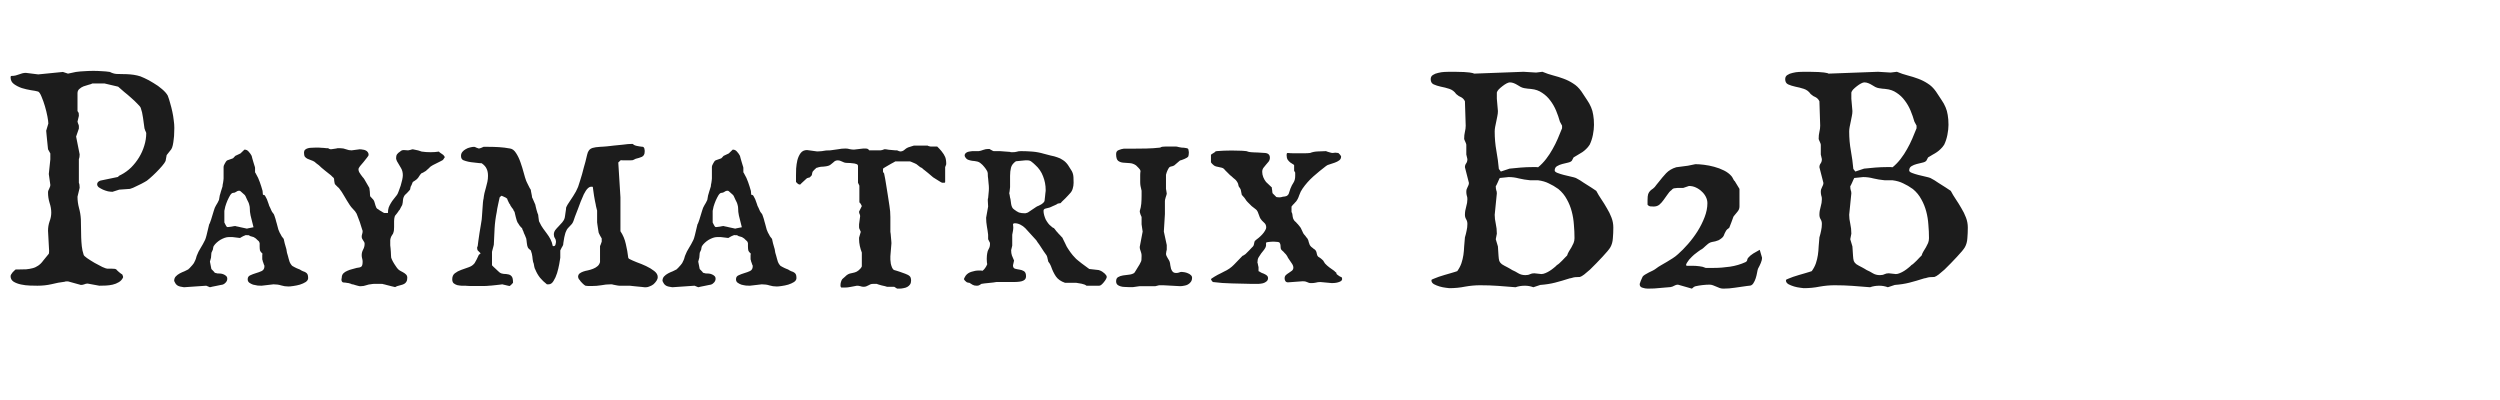 <svg width="175" height="28" viewBox="0 0 175 28" fill="none" xmlns="http://www.w3.org/2000/svg">
<path d="M0.741 19.334C0.741 19.291 0.756 19.248 0.784 19.205C0.813 19.155 0.845 19.108 0.881 19.065C0.924 19.023 0.963 18.983 0.999 18.947C1.042 18.912 1.074 18.883 1.096 18.861H1.375C1.533 18.861 1.687 18.858 1.837 18.851C1.994 18.836 2.141 18.811 2.277 18.775C2.421 18.74 2.553 18.679 2.675 18.593C2.804 18.507 2.922 18.389 3.029 18.238L3.362 17.83C3.398 17.794 3.42 17.762 3.427 17.733C3.434 17.698 3.438 17.64 3.438 17.561L3.362 16.154C3.362 15.925 3.398 15.707 3.47 15.499C3.549 15.291 3.588 15.087 3.588 14.887C3.588 14.665 3.549 14.435 3.47 14.199C3.398 13.963 3.362 13.723 3.362 13.479C3.362 13.422 3.369 13.376 3.384 13.34C3.405 13.297 3.423 13.258 3.438 13.222C3.459 13.179 3.477 13.136 3.491 13.093C3.513 13.05 3.523 13 3.523 12.942L3.416 12.18L3.523 11.159V10.74L3.362 10.45C3.348 10.271 3.33 10.099 3.309 9.935C3.294 9.791 3.28 9.648 3.266 9.505C3.251 9.362 3.241 9.243 3.233 9.15L3.384 8.646C3.384 8.545 3.362 8.381 3.319 8.151C3.276 7.922 3.219 7.686 3.147 7.442C3.076 7.199 2.997 6.977 2.911 6.776C2.832 6.576 2.754 6.454 2.675 6.411C2.553 6.375 2.385 6.343 2.17 6.314C1.955 6.279 1.74 6.229 1.525 6.164C1.318 6.092 1.135 5.999 0.978 5.885C0.82 5.77 0.741 5.613 0.741 5.412C0.741 5.348 0.759 5.315 0.795 5.315C0.91 5.315 1.01 5.305 1.096 5.283C1.182 5.262 1.26 5.237 1.332 5.208C1.411 5.179 1.486 5.154 1.558 5.133C1.636 5.111 1.722 5.101 1.815 5.101L2.675 5.208L4.404 5.036L4.759 5.154L5.317 5.036C5.525 5.007 5.729 4.99 5.93 4.982C6.13 4.968 6.334 4.961 6.542 4.961C6.735 4.961 6.929 4.968 7.122 4.982C7.315 4.99 7.505 5.007 7.691 5.036C7.842 5.115 7.992 5.161 8.143 5.176C8.3 5.183 8.458 5.187 8.615 5.187C8.787 5.187 8.955 5.194 9.12 5.208C9.285 5.222 9.446 5.247 9.604 5.283C9.732 5.305 9.901 5.366 10.108 5.466C10.316 5.559 10.527 5.673 10.742 5.81C10.964 5.938 11.165 6.082 11.344 6.239C11.53 6.397 11.662 6.547 11.741 6.69C11.806 6.855 11.863 7.034 11.913 7.228C11.97 7.421 12.021 7.618 12.063 7.818C12.106 8.012 12.139 8.209 12.16 8.409C12.189 8.603 12.203 8.785 12.203 8.957C12.203 9.043 12.2 9.158 12.192 9.301C12.192 9.444 12.182 9.591 12.16 9.741C12.146 9.892 12.124 10.031 12.096 10.16C12.067 10.289 12.031 10.386 11.988 10.45L11.666 10.858L11.591 11.267C11.555 11.352 11.473 11.471 11.344 11.621C11.222 11.764 11.082 11.915 10.925 12.072C10.774 12.223 10.624 12.362 10.474 12.491C10.33 12.62 10.216 12.703 10.13 12.738C10.065 12.774 9.987 12.817 9.894 12.867C9.8 12.91 9.704 12.957 9.604 13.007C9.503 13.057 9.407 13.104 9.313 13.146C9.228 13.182 9.156 13.207 9.099 13.222L8.347 13.275L7.874 13.426C7.788 13.426 7.684 13.415 7.562 13.394C7.441 13.365 7.323 13.325 7.208 13.275C7.101 13.225 7.004 13.171 6.918 13.114C6.839 13.05 6.8 12.978 6.8 12.899C6.8 12.785 6.875 12.699 7.025 12.642L8.271 12.384C8.279 12.348 8.304 12.319 8.347 12.298C8.397 12.269 8.44 12.248 8.476 12.233C8.726 12.104 8.959 11.936 9.174 11.729C9.389 11.514 9.575 11.277 9.732 11.02C9.89 10.762 10.012 10.49 10.098 10.203C10.191 9.91 10.237 9.612 10.237 9.312C10.223 9.254 10.201 9.204 10.173 9.161C10.151 9.111 10.137 9.068 10.13 9.032C10.13 9.025 10.126 9.018 10.119 9.011C10.112 8.996 10.108 8.975 10.108 8.946C10.08 8.746 10.047 8.513 10.012 8.248C9.976 7.976 9.922 7.743 9.851 7.55C9.822 7.478 9.743 7.382 9.614 7.26C9.493 7.131 9.349 6.995 9.185 6.852C9.027 6.708 8.862 6.569 8.69 6.433C8.526 6.289 8.386 6.168 8.271 6.067L7.315 5.842H6.467C6.402 5.878 6.309 5.91 6.188 5.938C6.073 5.967 5.958 6.003 5.844 6.046C5.736 6.089 5.64 6.15 5.554 6.229C5.468 6.3 5.425 6.4 5.425 6.529V7.775C5.475 7.84 5.504 7.89 5.511 7.926C5.518 7.962 5.521 8.022 5.521 8.108L5.425 8.517C5.425 8.531 5.439 8.577 5.468 8.656C5.504 8.728 5.521 8.782 5.521 8.817V9L5.328 9.559L5.575 10.805C5.575 10.869 5.572 10.923 5.564 10.966C5.564 11.002 5.55 11.059 5.521 11.138V12.792C5.55 12.856 5.564 12.917 5.564 12.975C5.572 13.025 5.575 13.082 5.575 13.146L5.425 13.77C5.425 14.034 5.461 14.3 5.532 14.565C5.604 14.822 5.647 15.087 5.661 15.359C5.668 15.56 5.672 15.768 5.672 15.982C5.672 16.19 5.675 16.401 5.683 16.616C5.69 16.824 5.704 17.032 5.726 17.239C5.747 17.44 5.79 17.637 5.854 17.83C5.862 17.88 5.94 17.959 6.091 18.066C6.248 18.174 6.424 18.285 6.617 18.399C6.811 18.507 6.993 18.604 7.165 18.689C7.344 18.768 7.459 18.808 7.509 18.808H7.842C7.921 18.808 7.978 18.811 8.014 18.818C8.049 18.818 8.092 18.833 8.143 18.861C8.143 18.869 8.157 18.886 8.186 18.915C8.221 18.944 8.261 18.98 8.304 19.023C8.347 19.058 8.39 19.094 8.433 19.13C8.483 19.166 8.526 19.194 8.562 19.216C8.576 19.252 8.587 19.28 8.594 19.302C8.608 19.323 8.615 19.352 8.615 19.388V19.42C8.551 19.563 8.451 19.674 8.314 19.753C8.186 19.832 8.042 19.889 7.885 19.925C7.727 19.961 7.566 19.982 7.401 19.989C7.237 19.996 7.086 20 6.95 20L6.134 19.85C6.055 19.85 5.976 19.867 5.897 19.903C5.826 19.932 5.747 19.946 5.661 19.946L4.77 19.699H4.641C4.583 19.699 4.548 19.706 4.533 19.721C4.225 19.756 3.917 19.814 3.609 19.893C3.301 19.964 2.972 20 2.621 20C2.478 20 2.299 19.996 2.084 19.989C1.876 19.982 1.672 19.957 1.472 19.914C1.271 19.871 1.099 19.807 0.956 19.721C0.813 19.628 0.741 19.499 0.741 19.334ZM18.509 18.593C18.502 18.586 18.491 18.564 18.477 18.528C18.462 18.485 18.448 18.442 18.434 18.399C18.419 18.356 18.405 18.317 18.391 18.281C18.384 18.245 18.38 18.224 18.38 18.217C18.366 18.195 18.358 18.167 18.358 18.131C18.358 18.088 18.358 18.041 18.358 17.991C18.358 17.948 18.358 17.905 18.358 17.862C18.358 17.819 18.366 17.787 18.38 17.766C18.28 17.672 18.219 17.59 18.197 17.519C18.183 17.44 18.176 17.35 18.176 17.25V17.024C18.176 17.01 18.169 16.989 18.154 16.96C18.14 16.931 18.129 16.91 18.122 16.895C18.101 16.881 18.058 16.842 17.993 16.777C17.936 16.713 17.889 16.674 17.854 16.659C17.796 16.609 17.725 16.577 17.639 16.562C17.553 16.548 17.477 16.516 17.413 16.466C17.399 16.466 17.363 16.466 17.306 16.466C17.256 16.466 17.223 16.462 17.209 16.455C17.159 16.469 17.098 16.494 17.026 16.53C16.962 16.559 16.922 16.58 16.908 16.595L16.801 16.659L16.274 16.595H16.017C15.924 16.595 15.827 16.613 15.727 16.648C15.626 16.684 15.526 16.731 15.426 16.788C15.333 16.845 15.243 16.913 15.157 16.992C15.079 17.064 15.014 17.139 14.964 17.218C14.95 17.232 14.935 17.275 14.921 17.347C14.907 17.418 14.899 17.461 14.899 17.476C14.885 17.519 14.864 17.565 14.835 17.615C14.806 17.658 14.792 17.708 14.792 17.766L14.771 18.034L14.695 18.314L14.792 18.808C14.792 18.822 14.803 18.84 14.824 18.861C14.846 18.883 14.871 18.908 14.899 18.936C14.978 19.015 15.018 19.062 15.018 19.076C15.018 19.083 15.028 19.09 15.05 19.098C15.079 19.105 15.107 19.112 15.136 19.119C15.164 19.126 15.193 19.134 15.222 19.141C15.25 19.141 15.268 19.141 15.275 19.141C15.318 19.141 15.376 19.144 15.447 19.151C15.519 19.159 15.587 19.176 15.651 19.205C15.723 19.234 15.784 19.273 15.834 19.323C15.884 19.366 15.909 19.431 15.909 19.517C15.909 19.602 15.877 19.685 15.812 19.764C15.748 19.842 15.669 19.896 15.576 19.925C15.54 19.932 15.483 19.943 15.404 19.957C15.325 19.971 15.24 19.989 15.146 20.011C15.053 20.032 14.964 20.05 14.878 20.064C14.792 20.086 14.731 20.1 14.695 20.107L14.438 20L12.88 20.107C12.787 20.093 12.704 20.079 12.633 20.064C12.568 20.05 12.508 20.029 12.45 20C12.4 19.971 12.354 19.932 12.31 19.882C12.275 19.832 12.235 19.76 12.192 19.667C12.192 19.538 12.228 19.434 12.3 19.355C12.379 19.27 12.472 19.198 12.579 19.141C12.687 19.083 12.797 19.033 12.912 18.99C13.027 18.94 13.12 18.894 13.191 18.851C13.191 18.836 13.199 18.826 13.213 18.818C13.234 18.804 13.252 18.79 13.267 18.775C13.331 18.711 13.399 18.636 13.471 18.55C13.55 18.464 13.607 18.371 13.643 18.27C13.65 18.263 13.661 18.242 13.675 18.206C13.689 18.17 13.704 18.131 13.718 18.088C13.732 18.045 13.743 18.006 13.75 17.97C13.764 17.934 13.771 17.912 13.771 17.905C13.85 17.698 13.943 17.511 14.051 17.347C14.158 17.175 14.251 17.006 14.33 16.842C14.337 16.835 14.348 16.813 14.362 16.777C14.377 16.741 14.391 16.702 14.405 16.659C14.42 16.616 14.43 16.577 14.438 16.541C14.452 16.505 14.459 16.48 14.459 16.466L14.642 15.703C14.649 15.696 14.659 15.678 14.674 15.649C14.688 15.614 14.703 15.578 14.717 15.542C14.731 15.506 14.742 15.474 14.749 15.445C14.763 15.417 14.771 15.399 14.771 15.392L14.964 14.758C15.007 14.6 15.06 14.471 15.125 14.371C15.197 14.264 15.265 14.138 15.329 13.995L15.383 13.684C15.397 13.655 15.412 13.608 15.426 13.544C15.44 13.472 15.451 13.433 15.458 13.426L15.576 13.05C15.576 13.021 15.58 12.982 15.587 12.932C15.601 12.882 15.612 12.828 15.619 12.771C15.626 12.713 15.633 12.659 15.641 12.609C15.648 12.552 15.651 12.513 15.651 12.491V11.675C15.651 11.653 15.659 11.621 15.673 11.578C15.694 11.535 15.716 11.492 15.737 11.449C15.759 11.399 15.784 11.356 15.812 11.32C15.841 11.277 15.873 11.245 15.909 11.224L16.274 11.095C16.296 11.095 16.328 11.07 16.371 11.02C16.421 10.962 16.453 10.926 16.468 10.912L16.833 10.74L17.112 10.472C17.234 10.472 17.334 10.522 17.413 10.622C17.499 10.715 17.567 10.812 17.617 10.912C17.624 10.948 17.639 11.005 17.66 11.084C17.689 11.163 17.714 11.249 17.735 11.342C17.764 11.428 17.789 11.51 17.811 11.589C17.839 11.668 17.854 11.721 17.854 11.75V12.062C17.868 12.076 17.882 12.097 17.896 12.126C17.911 12.155 17.922 12.176 17.929 12.19C18.029 12.355 18.115 12.541 18.186 12.749C18.258 12.95 18.323 13.154 18.38 13.361C18.394 13.505 18.401 13.587 18.401 13.608C18.409 13.63 18.419 13.641 18.434 13.641C18.498 13.641 18.545 13.673 18.573 13.737C18.609 13.795 18.645 13.863 18.681 13.941L18.81 14.296C18.81 14.317 18.82 14.353 18.842 14.403C18.863 14.446 18.888 14.496 18.917 14.554C18.946 14.611 18.971 14.668 18.992 14.726C19.021 14.776 19.039 14.812 19.046 14.833C19.053 14.84 19.078 14.872 19.121 14.93C19.143 14.958 19.16 14.983 19.175 15.005C19.182 15.019 19.196 15.059 19.218 15.123C19.239 15.18 19.261 15.245 19.282 15.316C19.304 15.388 19.322 15.456 19.336 15.521C19.357 15.578 19.368 15.614 19.368 15.628C19.404 15.771 19.443 15.918 19.486 16.068C19.537 16.212 19.601 16.344 19.68 16.466C19.68 16.487 19.708 16.534 19.766 16.605C19.823 16.67 19.855 16.713 19.862 16.734L19.927 17.024C19.955 17.146 19.984 17.246 20.013 17.325C20.041 17.404 20.059 17.483 20.066 17.561C20.066 17.583 20.074 17.626 20.088 17.69C20.109 17.755 20.131 17.826 20.152 17.905C20.174 17.977 20.192 18.045 20.206 18.109C20.227 18.167 20.238 18.203 20.238 18.217C20.253 18.296 20.288 18.381 20.346 18.475C20.403 18.568 20.46 18.625 20.518 18.646C20.525 18.654 20.55 18.668 20.593 18.689C20.643 18.711 20.693 18.736 20.743 18.765C20.8 18.786 20.851 18.808 20.894 18.829C20.944 18.851 20.972 18.861 20.98 18.861C21.065 18.919 21.144 18.962 21.216 18.99C21.295 19.012 21.359 19.04 21.409 19.076C21.459 19.105 21.499 19.148 21.527 19.205C21.556 19.262 21.57 19.348 21.57 19.463C21.57 19.57 21.513 19.663 21.398 19.742C21.284 19.814 21.148 19.875 20.99 19.925C20.84 19.968 20.686 20 20.528 20.021C20.378 20.043 20.267 20.054 20.195 20.054C20.009 20.054 19.837 20.029 19.68 19.979C19.529 19.928 19.35 19.903 19.143 19.903L18.305 20C18.233 20 18.144 19.996 18.036 19.989C17.929 19.975 17.821 19.953 17.714 19.925C17.614 19.889 17.524 19.842 17.445 19.785C17.374 19.728 17.338 19.649 17.338 19.549C17.338 19.413 17.399 19.32 17.52 19.27C17.642 19.212 17.775 19.162 17.918 19.119C18.068 19.076 18.204 19.026 18.326 18.969C18.448 18.904 18.509 18.797 18.509 18.646V18.593ZM16.468 15.821C16.475 15.821 16.5 15.829 16.543 15.843C16.593 15.85 16.647 15.861 16.704 15.875C16.769 15.889 16.829 15.904 16.887 15.918C16.951 15.932 17.001 15.943 17.037 15.95L17.284 16.004C17.291 15.997 17.32 15.99 17.37 15.982C17.42 15.975 17.474 15.964 17.531 15.95L17.746 15.907L17.542 15.091C17.528 15.026 17.513 14.94 17.499 14.833C17.492 14.718 17.488 14.643 17.488 14.607C17.488 14.514 17.477 14.435 17.456 14.371C17.442 14.3 17.42 14.231 17.392 14.167C17.363 14.102 17.331 14.038 17.295 13.974C17.259 13.902 17.223 13.823 17.188 13.737C17.173 13.687 17.123 13.63 17.037 13.565C16.958 13.501 16.89 13.44 16.833 13.383C16.811 13.361 16.776 13.351 16.726 13.351C16.661 13.351 16.597 13.376 16.532 13.426C16.468 13.476 16.396 13.501 16.317 13.501C16.253 13.501 16.185 13.555 16.113 13.662C16.049 13.77 15.984 13.895 15.92 14.038C15.863 14.174 15.812 14.314 15.77 14.457C15.734 14.593 15.712 14.693 15.705 14.758V15.574C15.719 15.596 15.741 15.639 15.77 15.703C15.798 15.768 15.82 15.807 15.834 15.821C15.848 15.836 15.863 15.854 15.877 15.875C15.891 15.889 15.913 15.896 15.941 15.896C15.956 15.896 15.988 15.893 16.038 15.886C16.095 15.879 16.153 15.871 16.21 15.864C16.267 15.85 16.321 15.839 16.371 15.832C16.421 15.825 16.453 15.821 16.468 15.821ZM26.447 19.871C26.412 19.871 26.369 19.871 26.318 19.871C26.268 19.871 26.218 19.871 26.168 19.871C26.125 19.871 26.086 19.875 26.05 19.882C26.014 19.882 25.992 19.885 25.985 19.893C25.871 19.9 25.753 19.925 25.631 19.968C25.516 20.011 25.398 20.032 25.276 20.032H25.169C25.155 20.032 25.122 20.025 25.072 20.011C25.022 19.996 24.968 19.982 24.911 19.968C24.854 19.946 24.797 19.928 24.739 19.914C24.682 19.9 24.639 19.893 24.61 19.893C24.61 19.878 24.578 19.864 24.514 19.85C24.456 19.828 24.421 19.817 24.406 19.817C24.392 19.81 24.363 19.807 24.32 19.807C24.285 19.799 24.241 19.792 24.191 19.785C24.141 19.778 24.095 19.774 24.052 19.774C24.016 19.767 23.998 19.764 23.998 19.764C23.934 19.728 23.901 19.663 23.901 19.57C23.901 19.542 23.905 19.517 23.912 19.495C23.919 19.474 23.923 19.456 23.923 19.441C23.923 19.32 23.959 19.219 24.03 19.141C24.109 19.062 24.202 19.001 24.31 18.958C24.417 18.908 24.532 18.869 24.653 18.84C24.775 18.804 24.879 18.775 24.965 18.754C25.122 18.74 25.23 18.711 25.287 18.668C25.352 18.625 25.384 18.507 25.384 18.314C25.384 18.242 25.373 18.17 25.352 18.099C25.33 18.027 25.319 17.948 25.319 17.862C25.319 17.726 25.352 17.597 25.416 17.476C25.488 17.347 25.523 17.211 25.523 17.067C25.523 17.017 25.513 16.974 25.491 16.939C25.47 16.895 25.445 16.856 25.416 16.82C25.395 16.785 25.373 16.749 25.352 16.713C25.33 16.67 25.319 16.62 25.319 16.562C25.319 16.505 25.33 16.444 25.352 16.38C25.373 16.315 25.384 16.247 25.384 16.176V16.154C25.377 16.14 25.373 16.133 25.373 16.133C25.352 16.054 25.323 15.964 25.287 15.864C25.259 15.764 25.226 15.66 25.19 15.553C25.155 15.445 25.115 15.341 25.072 15.241C25.037 15.141 25.001 15.048 24.965 14.962C24.9 14.84 24.818 14.733 24.718 14.64C24.625 14.546 24.546 14.45 24.481 14.35C24.345 14.142 24.22 13.938 24.105 13.737C23.991 13.53 23.862 13.336 23.719 13.157C23.704 13.15 23.683 13.132 23.654 13.104C23.626 13.075 23.597 13.046 23.568 13.018C23.54 12.982 23.511 12.953 23.482 12.932C23.461 12.903 23.447 12.885 23.439 12.878C23.432 12.864 23.425 12.835 23.418 12.792C23.411 12.749 23.404 12.706 23.396 12.663C23.396 12.613 23.393 12.57 23.386 12.534C23.379 12.491 23.371 12.466 23.364 12.459C23.336 12.438 23.307 12.412 23.278 12.384L23.16 12.266C23.139 12.244 23.088 12.205 23.01 12.148C22.931 12.083 22.845 12.015 22.752 11.943C22.666 11.865 22.58 11.793 22.494 11.729C22.415 11.657 22.358 11.603 22.322 11.567C22.308 11.553 22.265 11.521 22.193 11.471C22.122 11.421 22.072 11.378 22.043 11.342C21.957 11.284 21.867 11.242 21.774 11.213C21.689 11.184 21.606 11.152 21.527 11.116C21.456 11.08 21.395 11.034 21.345 10.977C21.302 10.912 21.28 10.815 21.28 10.687C21.28 10.601 21.305 10.533 21.355 10.482C21.413 10.432 21.481 10.396 21.56 10.375C21.638 10.354 21.724 10.343 21.817 10.343C21.918 10.336 22.007 10.332 22.086 10.332H22.322C22.351 10.332 22.398 10.336 22.462 10.343C22.526 10.343 22.594 10.346 22.666 10.354C22.738 10.361 22.802 10.368 22.859 10.375C22.924 10.375 22.963 10.375 22.977 10.375C22.985 10.389 23.013 10.407 23.064 10.429C23.114 10.443 23.146 10.45 23.16 10.45C23.167 10.45 23.192 10.447 23.235 10.44C23.285 10.432 23.336 10.425 23.386 10.418C23.443 10.411 23.493 10.404 23.536 10.396C23.586 10.389 23.615 10.382 23.622 10.375H23.826C23.969 10.375 24.102 10.4 24.224 10.45C24.352 10.5 24.481 10.525 24.61 10.525L25.18 10.45C25.244 10.45 25.312 10.457 25.384 10.472C25.463 10.479 25.531 10.497 25.588 10.525C25.652 10.554 25.703 10.593 25.738 10.644C25.781 10.694 25.803 10.758 25.803 10.837C25.803 10.88 25.763 10.948 25.685 11.041C25.613 11.134 25.534 11.234 25.448 11.342C25.362 11.442 25.28 11.539 25.201 11.632C25.13 11.725 25.094 11.796 25.094 11.847C25.094 11.911 25.108 11.976 25.137 12.04C25.172 12.097 25.212 12.158 25.255 12.223C25.298 12.28 25.341 12.337 25.384 12.395C25.434 12.445 25.473 12.495 25.502 12.545L25.856 13.157C25.856 13.171 25.86 13.204 25.867 13.254C25.874 13.304 25.881 13.361 25.889 13.426C25.896 13.49 25.899 13.555 25.899 13.619C25.907 13.676 25.91 13.716 25.91 13.737L26.146 13.995C26.189 14.067 26.218 14.138 26.232 14.21C26.254 14.274 26.272 14.335 26.286 14.393C26.308 14.45 26.329 14.504 26.351 14.554C26.379 14.597 26.426 14.633 26.49 14.661C26.505 14.675 26.533 14.697 26.576 14.726C26.619 14.747 26.662 14.772 26.705 14.801C26.748 14.829 26.787 14.854 26.823 14.876C26.859 14.89 26.884 14.901 26.898 14.908H27.156C27.156 14.758 27.174 14.629 27.21 14.521C27.253 14.414 27.303 14.314 27.36 14.221C27.418 14.12 27.482 14.027 27.554 13.941C27.633 13.848 27.711 13.748 27.79 13.641C27.826 13.591 27.865 13.505 27.908 13.383C27.958 13.261 28.005 13.132 28.048 12.996C28.091 12.853 28.127 12.717 28.155 12.588C28.184 12.452 28.198 12.344 28.198 12.266C28.198 12.072 28.155 11.904 28.069 11.761C27.983 11.61 27.89 11.453 27.79 11.288C27.776 11.267 27.761 11.231 27.747 11.181C27.733 11.13 27.726 11.098 27.726 11.084C27.726 10.962 27.747 10.869 27.79 10.805C27.84 10.733 27.912 10.669 28.005 10.611C28.055 10.568 28.098 10.54 28.134 10.525C28.177 10.511 28.223 10.504 28.273 10.504L28.564 10.525C28.571 10.525 28.588 10.522 28.617 10.515C28.653 10.508 28.689 10.5 28.725 10.493C28.76 10.479 28.796 10.468 28.832 10.461C28.868 10.454 28.889 10.45 28.896 10.45C28.911 10.45 28.961 10.461 29.047 10.482C29.14 10.497 29.208 10.511 29.251 10.525C29.258 10.525 29.273 10.529 29.294 10.536C29.323 10.543 29.355 10.554 29.391 10.568L29.52 10.611C29.62 10.626 29.724 10.636 29.831 10.644C29.939 10.651 30.042 10.654 30.143 10.654C30.243 10.654 30.34 10.651 30.433 10.644C30.526 10.636 30.622 10.626 30.723 10.611C30.744 10.64 30.776 10.669 30.819 10.697C30.869 10.726 30.916 10.758 30.959 10.794C31.009 10.823 31.049 10.858 31.077 10.901C31.113 10.937 31.131 10.977 31.131 11.02C31.116 11.034 31.102 11.052 31.088 11.073C31.059 11.116 31.041 11.145 31.034 11.159L30.98 11.213C30.959 11.227 30.905 11.256 30.819 11.299C30.741 11.335 30.655 11.378 30.561 11.428C30.468 11.471 30.383 11.514 30.304 11.557C30.225 11.6 30.178 11.628 30.164 11.643C30.157 11.643 30.139 11.657 30.11 11.685C30.082 11.714 30.049 11.746 30.014 11.782C29.985 11.811 29.953 11.839 29.917 11.868C29.888 11.897 29.87 11.911 29.863 11.911C29.863 11.925 29.845 11.943 29.81 11.965C29.781 11.986 29.745 12.008 29.702 12.029C29.666 12.051 29.631 12.072 29.595 12.094C29.559 12.108 29.534 12.115 29.52 12.115C29.441 12.187 29.38 12.262 29.337 12.341C29.301 12.412 29.247 12.48 29.176 12.545C29.169 12.559 29.126 12.591 29.047 12.642C28.968 12.692 28.918 12.724 28.896 12.738C28.896 12.745 28.879 12.788 28.843 12.867C28.814 12.946 28.789 13 28.768 13.028C28.753 13.043 28.739 13.089 28.725 13.168C28.717 13.24 28.707 13.279 28.692 13.286C28.685 13.3 28.664 13.325 28.628 13.361C28.599 13.397 28.564 13.437 28.52 13.479C28.485 13.515 28.449 13.551 28.413 13.587C28.384 13.616 28.363 13.633 28.349 13.641C28.27 13.741 28.223 13.859 28.209 13.995C28.202 14.131 28.184 14.249 28.155 14.35C28.148 14.364 28.134 14.389 28.112 14.425C28.098 14.461 28.076 14.5 28.048 14.543C28.026 14.586 28.005 14.629 27.983 14.672C27.962 14.708 27.94 14.729 27.919 14.736C27.919 14.751 27.905 14.776 27.876 14.812C27.855 14.84 27.829 14.876 27.801 14.919C27.772 14.955 27.744 14.991 27.715 15.026C27.686 15.062 27.668 15.084 27.661 15.091C27.647 15.105 27.633 15.145 27.618 15.209C27.604 15.266 27.597 15.302 27.597 15.316C27.59 15.374 27.586 15.431 27.586 15.488C27.586 15.538 27.586 15.585 27.586 15.628V15.896C27.586 15.975 27.582 16.05 27.575 16.122C27.568 16.186 27.547 16.265 27.511 16.358C27.489 16.394 27.468 16.426 27.446 16.455C27.432 16.484 27.418 16.509 27.403 16.53C27.389 16.545 27.382 16.555 27.382 16.562C27.346 16.648 27.325 16.727 27.317 16.799C27.317 16.87 27.317 16.946 27.317 17.024V17.175C27.325 17.218 27.332 17.282 27.339 17.368C27.346 17.454 27.353 17.544 27.36 17.637C27.367 17.73 27.371 17.816 27.371 17.895C27.378 17.966 27.382 18.013 27.382 18.034C27.389 18.041 27.4 18.07 27.414 18.12C27.428 18.163 27.443 18.195 27.457 18.217C27.464 18.238 27.482 18.274 27.511 18.324C27.539 18.374 27.572 18.428 27.607 18.485C27.643 18.543 27.679 18.596 27.715 18.646C27.751 18.697 27.776 18.732 27.79 18.754C27.84 18.826 27.905 18.886 27.983 18.936C28.069 18.98 28.148 19.023 28.22 19.065C28.299 19.108 28.366 19.159 28.424 19.216C28.481 19.273 28.51 19.348 28.51 19.441C28.51 19.563 28.488 19.656 28.445 19.721C28.41 19.785 28.359 19.835 28.295 19.871C28.23 19.907 28.152 19.936 28.059 19.957C27.973 19.979 27.883 20.004 27.79 20.032L27.661 20.097L27.382 20.032C27.36 20.025 27.321 20.014 27.264 20C27.213 19.986 27.156 19.971 27.092 19.957C27.035 19.936 26.981 19.921 26.931 19.914C26.881 19.9 26.848 19.893 26.834 19.893C26.827 19.878 26.773 19.871 26.673 19.871C26.573 19.871 26.497 19.871 26.447 19.871ZM42.743 19.903C42.521 19.903 42.303 19.925 42.088 19.968C41.88 20.004 41.658 20.021 41.422 20.021C41.408 20.021 41.379 20.021 41.336 20.021C41.293 20.021 41.246 20.021 41.196 20.021C41.153 20.021 41.11 20.018 41.067 20.011C41.024 20.011 40.996 20.007 40.981 20C40.96 19.993 40.928 19.971 40.885 19.936C40.849 19.9 40.806 19.86 40.756 19.817C40.713 19.767 40.673 19.724 40.638 19.689C40.602 19.645 40.58 19.613 40.573 19.592C40.545 19.578 40.52 19.545 40.498 19.495C40.477 19.438 40.466 19.402 40.466 19.388C40.466 19.287 40.498 19.209 40.562 19.151C40.634 19.094 40.72 19.047 40.82 19.012C40.921 18.976 41.032 18.947 41.153 18.926C41.282 18.897 41.4 18.861 41.508 18.818C41.622 18.775 41.723 18.718 41.809 18.646C41.902 18.575 41.966 18.475 42.002 18.346V17.218C42.016 17.203 42.038 17.153 42.066 17.067C42.102 16.981 42.12 16.931 42.12 16.917V16.799V16.691C42.113 16.677 42.099 16.652 42.077 16.616C42.056 16.573 42.031 16.53 42.002 16.487C41.98 16.437 41.959 16.394 41.938 16.358C41.916 16.315 41.905 16.29 41.905 16.283C41.905 16.262 41.898 16.219 41.884 16.154C41.877 16.09 41.866 16.022 41.852 15.95C41.844 15.871 41.834 15.796 41.819 15.725C41.812 15.653 41.805 15.599 41.798 15.563V14.962V14.736C41.798 14.729 41.791 14.704 41.776 14.661C41.769 14.618 41.758 14.575 41.744 14.532C41.737 14.482 41.726 14.435 41.712 14.393C41.705 14.35 41.701 14.325 41.701 14.317C41.687 14.267 41.669 14.185 41.648 14.07C41.626 13.956 41.605 13.834 41.583 13.705C41.562 13.569 41.544 13.444 41.529 13.329C41.515 13.214 41.504 13.132 41.497 13.082C41.49 13.075 41.472 13.071 41.443 13.071C41.422 13.071 41.404 13.071 41.39 13.071C41.311 13.071 41.239 13.1 41.175 13.157C41.11 13.214 41.053 13.283 41.003 13.361C40.953 13.44 40.906 13.523 40.863 13.608C40.828 13.687 40.799 13.755 40.777 13.812C40.756 13.855 40.713 13.956 40.648 14.113C40.591 14.271 40.527 14.443 40.455 14.629C40.383 14.815 40.315 14.991 40.251 15.155C40.194 15.32 40.158 15.424 40.144 15.467C40.115 15.546 40.079 15.614 40.036 15.671C39.993 15.721 39.947 15.771 39.897 15.821C39.846 15.871 39.796 15.925 39.746 15.982C39.696 16.04 39.657 16.108 39.628 16.186C39.606 16.222 39.585 16.28 39.563 16.358C39.542 16.43 39.531 16.473 39.531 16.487C39.524 16.509 39.513 16.552 39.499 16.616C39.492 16.674 39.481 16.738 39.467 16.81C39.46 16.874 39.449 16.939 39.435 17.003C39.427 17.06 39.424 17.1 39.424 17.121C39.424 17.135 39.413 17.164 39.392 17.207C39.37 17.243 39.345 17.286 39.316 17.336C39.295 17.379 39.273 17.422 39.252 17.465C39.23 17.501 39.22 17.522 39.22 17.529V18.045C39.205 18.138 39.18 18.288 39.145 18.496C39.109 18.697 39.059 18.904 38.994 19.119C38.93 19.327 38.847 19.509 38.747 19.667C38.654 19.825 38.539 19.903 38.403 19.903H38.285C38.099 19.76 37.938 19.606 37.802 19.441C37.666 19.27 37.555 19.076 37.469 18.861C37.454 18.854 37.433 18.797 37.404 18.689C37.383 18.582 37.368 18.503 37.361 18.453C37.347 18.432 37.333 18.392 37.318 18.335C37.311 18.278 37.3 18.217 37.286 18.152C37.279 18.081 37.272 18.016 37.265 17.959C37.258 17.895 37.25 17.855 37.243 17.841C37.243 17.805 37.229 17.748 37.2 17.669C37.179 17.59 37.164 17.544 37.157 17.529C37.136 17.515 37.096 17.483 37.039 17.433C36.982 17.375 36.953 17.34 36.953 17.325C36.939 17.304 36.925 17.264 36.91 17.207C36.903 17.143 36.892 17.078 36.878 17.014C36.871 16.942 36.864 16.878 36.856 16.82C36.849 16.756 36.842 16.713 36.835 16.691C36.835 16.684 36.824 16.659 36.803 16.616C36.788 16.573 36.77 16.527 36.749 16.477C36.727 16.419 36.703 16.366 36.674 16.315C36.652 16.258 36.638 16.215 36.631 16.186C36.617 16.172 36.599 16.136 36.577 16.079C36.556 16.015 36.545 15.979 36.545 15.972C36.531 15.964 36.505 15.943 36.47 15.907C36.434 15.864 36.398 15.821 36.362 15.778C36.334 15.728 36.305 15.682 36.276 15.639C36.248 15.596 36.23 15.571 36.223 15.563C36.208 15.542 36.19 15.495 36.169 15.424C36.148 15.352 36.126 15.277 36.105 15.198C36.083 15.12 36.065 15.044 36.051 14.973C36.036 14.901 36.026 14.854 36.019 14.833C36.004 14.819 35.983 14.787 35.954 14.736C35.933 14.679 35.918 14.643 35.911 14.629C35.897 14.622 35.879 14.604 35.857 14.575C35.836 14.546 35.815 14.514 35.793 14.479C35.772 14.443 35.75 14.411 35.728 14.382C35.714 14.346 35.707 14.325 35.707 14.317C35.693 14.31 35.675 14.289 35.653 14.253C35.632 14.21 35.61 14.167 35.589 14.124C35.567 14.074 35.546 14.027 35.524 13.984C35.51 13.941 35.503 13.916 35.503 13.909C35.453 13.859 35.374 13.812 35.267 13.77C35.159 13.719 35.102 13.698 35.095 13.705L34.977 13.812C34.969 13.848 34.955 13.913 34.934 14.006C34.912 14.099 34.891 14.199 34.869 14.307C34.848 14.414 34.826 14.518 34.805 14.618C34.79 14.718 34.78 14.79 34.773 14.833C34.694 15.22 34.644 15.603 34.622 15.982C34.608 16.355 34.59 16.734 34.568 17.121C34.568 17.135 34.561 17.168 34.547 17.218C34.533 17.268 34.518 17.322 34.504 17.379C34.49 17.436 34.475 17.49 34.461 17.54C34.447 17.59 34.44 17.619 34.44 17.626V18.109V18.571C34.461 18.593 34.497 18.629 34.547 18.679C34.597 18.722 34.651 18.772 34.708 18.829C34.765 18.879 34.819 18.929 34.869 18.98C34.919 19.023 34.955 19.055 34.977 19.076C35.062 19.134 35.159 19.166 35.267 19.173C35.374 19.173 35.474 19.184 35.567 19.205C35.668 19.219 35.75 19.266 35.815 19.345C35.879 19.416 35.911 19.556 35.911 19.764V19.796C35.89 19.825 35.854 19.864 35.804 19.914C35.754 19.957 35.721 19.986 35.707 20C35.7 20.007 35.693 20.011 35.685 20.011C35.678 20.018 35.664 20.021 35.643 20.021C35.635 20.021 35.625 20.018 35.61 20.011C35.603 20.004 35.592 20 35.578 20C35.571 20 35.55 19.996 35.514 19.989C35.478 19.975 35.435 19.964 35.385 19.957C35.335 19.943 35.288 19.932 35.245 19.925C35.202 19.91 35.173 19.903 35.159 19.903C35.145 19.903 35.091 19.91 34.998 19.925C34.912 19.932 34.815 19.943 34.708 19.957C34.601 19.964 34.5 19.975 34.407 19.989C34.314 19.996 34.257 20 34.235 20C34.228 20.007 34.192 20.011 34.128 20.011C34.063 20.018 33.985 20.021 33.892 20.021C33.806 20.021 33.716 20.021 33.623 20.021C33.537 20.021 33.462 20.021 33.398 20.021C33.347 20.021 33.279 20.021 33.193 20.021C33.107 20.021 33.022 20.021 32.935 20.021C32.85 20.021 32.771 20.018 32.699 20.011C32.635 20.011 32.595 20.007 32.581 20C32.502 20 32.409 20 32.302 20C32.202 19.993 32.101 19.979 32.001 19.957C31.908 19.928 31.826 19.885 31.754 19.828C31.689 19.764 31.657 19.671 31.657 19.549C31.657 19.363 31.718 19.223 31.84 19.13C31.969 19.03 32.116 18.951 32.28 18.894C32.452 18.829 32.624 18.768 32.796 18.711C32.968 18.654 33.1 18.568 33.193 18.453C33.208 18.446 33.229 18.414 33.258 18.356C33.294 18.292 33.329 18.227 33.365 18.163C33.401 18.091 33.433 18.023 33.462 17.959C33.491 17.895 33.508 17.855 33.516 17.841C33.53 17.834 33.548 17.819 33.569 17.798C33.598 17.769 33.623 17.748 33.645 17.733C33.544 17.64 33.476 17.572 33.44 17.529C33.412 17.486 33.398 17.418 33.398 17.325C33.398 17.311 33.405 17.293 33.419 17.271C33.433 17.243 33.44 17.225 33.44 17.218C33.44 17.168 33.455 17.053 33.483 16.874C33.512 16.688 33.541 16.491 33.569 16.283C33.605 16.076 33.637 15.882 33.666 15.703C33.695 15.517 33.713 15.402 33.72 15.359C33.727 15.324 33.734 15.234 33.741 15.091C33.755 14.948 33.766 14.794 33.773 14.629C33.788 14.464 33.798 14.314 33.806 14.178C33.82 14.034 33.834 13.945 33.849 13.909C33.863 13.773 33.884 13.641 33.913 13.512C33.949 13.376 33.985 13.243 34.02 13.114C34.056 12.985 34.089 12.856 34.117 12.727C34.146 12.591 34.16 12.452 34.16 12.309C34.16 12.108 34.128 11.943 34.063 11.815C34.006 11.678 33.892 11.55 33.72 11.428C33.684 11.428 33.623 11.424 33.537 11.417C33.451 11.403 33.358 11.392 33.258 11.385C33.158 11.37 33.061 11.36 32.968 11.352C32.882 11.338 32.821 11.328 32.785 11.32C32.656 11.292 32.538 11.256 32.431 11.213C32.323 11.163 32.27 11.062 32.27 10.912C32.27 10.805 32.302 10.712 32.366 10.633C32.431 10.554 32.509 10.49 32.602 10.44C32.696 10.382 32.796 10.343 32.903 10.321C33.011 10.293 33.107 10.278 33.193 10.278C33.222 10.278 33.279 10.3 33.365 10.343C33.451 10.379 33.501 10.396 33.516 10.396C33.544 10.396 33.598 10.382 33.677 10.354C33.755 10.318 33.813 10.293 33.849 10.278H34.182C34.44 10.278 34.69 10.286 34.934 10.3C35.177 10.314 35.435 10.346 35.707 10.396C35.865 10.418 36.004 10.525 36.126 10.719C36.248 10.905 36.352 11.123 36.438 11.374C36.523 11.617 36.599 11.861 36.663 12.104C36.727 12.348 36.785 12.534 36.835 12.663C36.842 12.677 36.86 12.717 36.889 12.781C36.917 12.838 36.95 12.903 36.985 12.975C37.021 13.039 37.053 13.104 37.082 13.168C37.118 13.232 37.143 13.272 37.157 13.286C37.157 13.3 37.161 13.333 37.168 13.383C37.182 13.426 37.193 13.479 37.2 13.544C37.215 13.601 37.225 13.655 37.232 13.705C37.24 13.755 37.243 13.791 37.243 13.812C37.25 13.82 37.265 13.848 37.286 13.898C37.308 13.941 37.329 13.992 37.351 14.049C37.379 14.106 37.404 14.163 37.426 14.221C37.447 14.271 37.462 14.303 37.469 14.317C37.476 14.346 37.487 14.396 37.501 14.468C37.515 14.532 37.533 14.604 37.555 14.683C37.576 14.754 37.598 14.826 37.619 14.898C37.641 14.962 37.658 15.008 37.673 15.037C37.673 15.059 37.676 15.094 37.684 15.145C37.691 15.195 37.698 15.248 37.705 15.306C37.712 15.363 37.719 15.417 37.727 15.467C37.741 15.517 37.755 15.549 37.77 15.563C37.841 15.721 37.923 15.864 38.017 15.993C38.11 16.115 38.199 16.237 38.285 16.358C38.378 16.48 38.461 16.609 38.532 16.745C38.604 16.881 38.658 17.039 38.693 17.218C38.708 17.218 38.718 17.221 38.726 17.229C38.733 17.229 38.74 17.229 38.747 17.229C38.826 17.229 38.872 17.189 38.887 17.11C38.908 17.024 38.919 16.96 38.919 16.917C38.919 16.824 38.894 16.741 38.844 16.67C38.794 16.598 38.769 16.512 38.769 16.412C38.769 16.305 38.801 16.204 38.865 16.111C38.937 16.018 39.016 15.929 39.102 15.843C39.195 15.75 39.281 15.657 39.359 15.563C39.445 15.463 39.503 15.356 39.531 15.241C39.538 15.22 39.546 15.177 39.553 15.112C39.567 15.041 39.578 14.966 39.585 14.887C39.599 14.808 39.61 14.736 39.617 14.672C39.624 14.6 39.628 14.554 39.628 14.532C39.635 14.525 39.649 14.493 39.671 14.435C39.7 14.371 39.721 14.332 39.735 14.317C39.857 14.131 39.986 13.934 40.122 13.727C40.265 13.512 40.38 13.297 40.466 13.082C40.516 12.946 40.562 12.803 40.605 12.652C40.656 12.502 40.702 12.348 40.745 12.19C40.788 12.033 40.828 11.883 40.863 11.739C40.906 11.589 40.946 11.449 40.981 11.32C41.032 11.12 41.071 10.955 41.1 10.826C41.128 10.697 41.171 10.597 41.228 10.525C41.286 10.447 41.372 10.389 41.486 10.354C41.601 10.318 41.773 10.293 42.002 10.278C42.031 10.278 42.092 10.275 42.185 10.268C42.278 10.26 42.374 10.253 42.475 10.246C42.582 10.232 42.679 10.221 42.765 10.214C42.858 10.2 42.919 10.192 42.947 10.192C43.126 10.178 43.341 10.157 43.592 10.128C43.842 10.092 44.057 10.074 44.236 10.074H44.29C44.304 10.088 44.337 10.114 44.387 10.149C44.444 10.178 44.48 10.192 44.494 10.192C44.501 10.192 44.53 10.2 44.58 10.214C44.637 10.221 44.695 10.232 44.752 10.246C44.809 10.253 44.863 10.26 44.913 10.268C44.97 10.275 45.003 10.278 45.01 10.278C45.06 10.3 45.092 10.339 45.106 10.396C45.121 10.447 45.128 10.493 45.128 10.536V10.611C45.128 10.712 45.11 10.79 45.074 10.848C45.038 10.905 44.992 10.948 44.935 10.977C44.877 11.005 44.809 11.03 44.73 11.052C44.659 11.066 44.58 11.088 44.494 11.116C44.48 11.116 44.444 11.134 44.387 11.17C44.337 11.199 44.304 11.213 44.29 11.213C44.254 11.22 44.193 11.224 44.107 11.224C44.029 11.224 43.946 11.224 43.86 11.224C43.767 11.224 43.681 11.224 43.602 11.224C43.531 11.224 43.481 11.22 43.452 11.213L43.28 11.374L43.431 13.812V16.186C43.61 16.451 43.735 16.749 43.807 17.078C43.885 17.408 43.943 17.73 43.978 18.045C43.986 18.059 44 18.081 44.022 18.109C44.05 18.131 44.072 18.142 44.086 18.142C44.193 18.199 44.355 18.27 44.569 18.356C44.791 18.435 45.01 18.525 45.225 18.625C45.44 18.725 45.629 18.84 45.794 18.969C45.959 19.098 46.041 19.237 46.041 19.388C46.041 19.481 46.012 19.57 45.955 19.656C45.898 19.742 45.83 19.821 45.751 19.893C45.672 19.957 45.583 20.007 45.482 20.043C45.389 20.086 45.307 20.107 45.235 20.107H45.106C45.085 20.107 45.024 20.1 44.924 20.086C44.824 20.079 44.713 20.068 44.591 20.054C44.476 20.047 44.369 20.036 44.269 20.021C44.168 20.014 44.107 20.007 44.086 20H43.56H43.355C43.334 20 43.298 19.996 43.248 19.989C43.198 19.975 43.141 19.964 43.076 19.957C43.019 19.943 42.965 19.932 42.915 19.925C42.872 19.91 42.847 19.903 42.84 19.903H42.743ZM52.69 18.593C52.683 18.586 52.672 18.564 52.658 18.528C52.644 18.485 52.63 18.442 52.615 18.399C52.601 18.356 52.587 18.317 52.572 18.281C52.565 18.245 52.562 18.224 52.562 18.217C52.547 18.195 52.54 18.167 52.54 18.131C52.54 18.088 52.54 18.041 52.54 17.991C52.54 17.948 52.54 17.905 52.54 17.862C52.54 17.819 52.547 17.787 52.562 17.766C52.461 17.672 52.4 17.59 52.379 17.519C52.365 17.44 52.357 17.35 52.357 17.25V17.024C52.357 17.01 52.35 16.989 52.336 16.96C52.322 16.931 52.311 16.91 52.304 16.895C52.282 16.881 52.239 16.842 52.175 16.777C52.117 16.713 52.071 16.674 52.035 16.659C51.978 16.609 51.906 16.577 51.82 16.562C51.734 16.548 51.659 16.516 51.595 16.466C51.58 16.466 51.545 16.466 51.487 16.466C51.437 16.466 51.405 16.462 51.391 16.455C51.34 16.469 51.28 16.494 51.208 16.53C51.144 16.559 51.104 16.58 51.09 16.595L50.982 16.659L50.456 16.595H50.198C50.105 16.595 50.008 16.613 49.908 16.648C49.808 16.684 49.708 16.731 49.607 16.788C49.514 16.845 49.425 16.913 49.339 16.992C49.26 17.064 49.196 17.139 49.145 17.218C49.131 17.232 49.117 17.275 49.102 17.347C49.088 17.418 49.081 17.461 49.081 17.476C49.067 17.519 49.045 17.565 49.017 17.615C48.988 17.658 48.974 17.708 48.974 17.766L48.952 18.034L48.877 18.314L48.974 18.808C48.974 18.822 48.984 18.84 49.006 18.861C49.027 18.883 49.052 18.908 49.081 18.936C49.16 19.015 49.199 19.062 49.199 19.076C49.199 19.083 49.21 19.09 49.231 19.098C49.26 19.105 49.289 19.112 49.317 19.119C49.346 19.126 49.375 19.134 49.403 19.141C49.432 19.141 49.45 19.141 49.457 19.141C49.5 19.141 49.557 19.144 49.629 19.151C49.7 19.159 49.769 19.176 49.833 19.205C49.905 19.234 49.965 19.273 50.016 19.323C50.066 19.366 50.091 19.431 50.091 19.517C50.091 19.602 50.059 19.685 49.994 19.764C49.93 19.842 49.851 19.896 49.758 19.925C49.722 19.932 49.665 19.943 49.586 19.957C49.507 19.971 49.421 19.989 49.328 20.011C49.235 20.032 49.145 20.05 49.06 20.064C48.974 20.086 48.913 20.1 48.877 20.107L48.619 20L47.062 20.107C46.968 20.093 46.886 20.079 46.815 20.064C46.75 20.05 46.689 20.029 46.632 20C46.582 19.971 46.535 19.932 46.492 19.882C46.456 19.832 46.417 19.76 46.374 19.667C46.374 19.538 46.41 19.434 46.481 19.355C46.56 19.27 46.653 19.198 46.761 19.141C46.868 19.083 46.979 19.033 47.094 18.99C47.208 18.94 47.301 18.894 47.373 18.851C47.373 18.836 47.38 18.826 47.395 18.818C47.416 18.804 47.434 18.79 47.448 18.775C47.513 18.711 47.581 18.636 47.652 18.55C47.731 18.464 47.788 18.371 47.824 18.27C47.831 18.263 47.842 18.242 47.856 18.206C47.871 18.17 47.885 18.131 47.899 18.088C47.914 18.045 47.925 18.006 47.932 17.97C47.946 17.934 47.953 17.912 47.953 17.905C48.032 17.698 48.125 17.511 48.232 17.347C48.34 17.175 48.433 17.006 48.512 16.842C48.519 16.835 48.53 16.813 48.544 16.777C48.558 16.741 48.573 16.702 48.587 16.659C48.601 16.616 48.612 16.577 48.619 16.541C48.633 16.505 48.641 16.48 48.641 16.466L48.823 15.703C48.83 15.696 48.841 15.678 48.855 15.649C48.87 15.614 48.884 15.578 48.898 15.542C48.913 15.506 48.923 15.474 48.931 15.445C48.945 15.417 48.952 15.399 48.952 15.392L49.145 14.758C49.188 14.6 49.242 14.471 49.307 14.371C49.378 14.264 49.446 14.138 49.511 13.995L49.565 13.684C49.579 13.655 49.593 13.608 49.607 13.544C49.622 13.472 49.633 13.433 49.64 13.426L49.758 13.05C49.758 13.021 49.761 12.982 49.769 12.932C49.783 12.882 49.794 12.828 49.801 12.771C49.808 12.713 49.815 12.659 49.822 12.609C49.829 12.552 49.833 12.513 49.833 12.491V11.675C49.833 11.653 49.84 11.621 49.855 11.578C49.876 11.535 49.898 11.492 49.919 11.449C49.94 11.399 49.965 11.356 49.994 11.32C50.023 11.277 50.055 11.245 50.091 11.224L50.456 11.095C50.477 11.095 50.51 11.07 50.553 11.02C50.603 10.962 50.635 10.926 50.649 10.912L51.015 10.74L51.294 10.472C51.416 10.472 51.516 10.522 51.595 10.622C51.681 10.715 51.749 10.812 51.799 10.912C51.806 10.948 51.82 11.005 51.842 11.084C51.87 11.163 51.895 11.249 51.917 11.342C51.946 11.428 51.971 11.51 51.992 11.589C52.021 11.668 52.035 11.721 52.035 11.75V12.062C52.05 12.076 52.064 12.097 52.078 12.126C52.092 12.155 52.103 12.176 52.11 12.19C52.211 12.355 52.297 12.541 52.368 12.749C52.44 12.95 52.504 13.154 52.562 13.361C52.576 13.505 52.583 13.587 52.583 13.608C52.59 13.63 52.601 13.641 52.615 13.641C52.68 13.641 52.726 13.673 52.755 13.737C52.791 13.795 52.827 13.863 52.862 13.941L52.991 14.296C52.991 14.317 53.002 14.353 53.023 14.403C53.045 14.446 53.07 14.496 53.099 14.554C53.127 14.611 53.152 14.668 53.174 14.726C53.203 14.776 53.22 14.812 53.227 14.833C53.235 14.84 53.26 14.872 53.303 14.93C53.324 14.958 53.342 14.983 53.356 15.005C53.364 15.019 53.378 15.059 53.399 15.123C53.421 15.18 53.442 15.245 53.464 15.316C53.485 15.388 53.503 15.456 53.518 15.521C53.539 15.578 53.55 15.614 53.55 15.628C53.586 15.771 53.625 15.918 53.668 16.068C53.718 16.212 53.783 16.344 53.861 16.466C53.861 16.487 53.89 16.534 53.947 16.605C54.005 16.67 54.037 16.713 54.044 16.734L54.108 17.024C54.137 17.146 54.166 17.246 54.194 17.325C54.223 17.404 54.241 17.483 54.248 17.561C54.248 17.583 54.255 17.626 54.27 17.69C54.291 17.755 54.312 17.826 54.334 17.905C54.355 17.977 54.373 18.045 54.388 18.109C54.409 18.167 54.42 18.203 54.42 18.217C54.434 18.296 54.47 18.381 54.527 18.475C54.585 18.568 54.642 18.625 54.699 18.646C54.706 18.654 54.731 18.668 54.774 18.689C54.825 18.711 54.875 18.736 54.925 18.765C54.982 18.786 55.032 18.808 55.075 18.829C55.125 18.851 55.154 18.861 55.161 18.861C55.247 18.919 55.326 18.962 55.398 18.99C55.476 19.012 55.541 19.04 55.591 19.076C55.641 19.105 55.68 19.148 55.709 19.205C55.738 19.262 55.752 19.348 55.752 19.463C55.752 19.57 55.695 19.663 55.58 19.742C55.465 19.814 55.329 19.875 55.172 19.925C55.022 19.968 54.867 20 54.71 20.021C54.56 20.043 54.449 20.054 54.377 20.054C54.191 20.054 54.019 20.029 53.861 19.979C53.711 19.928 53.532 19.903 53.324 19.903L52.486 20C52.415 20 52.325 19.996 52.218 19.989C52.11 19.975 52.003 19.953 51.895 19.925C51.795 19.889 51.706 19.842 51.627 19.785C51.555 19.728 51.52 19.649 51.52 19.549C51.52 19.413 51.58 19.32 51.702 19.27C51.824 19.212 51.956 19.162 52.1 19.119C52.25 19.076 52.386 19.026 52.508 18.969C52.63 18.904 52.69 18.797 52.69 18.646V18.593ZM50.649 15.821C50.657 15.821 50.682 15.829 50.725 15.843C50.775 15.85 50.828 15.861 50.886 15.875C50.95 15.889 51.011 15.904 51.068 15.918C51.133 15.932 51.183 15.943 51.219 15.95L51.466 16.004C51.473 15.997 51.502 15.99 51.552 15.982C51.602 15.975 51.656 15.964 51.713 15.95L51.928 15.907L51.724 15.091C51.709 15.026 51.695 14.94 51.681 14.833C51.673 14.718 51.67 14.643 51.67 14.607C51.67 14.514 51.659 14.435 51.638 14.371C51.623 14.3 51.602 14.231 51.573 14.167C51.545 14.102 51.512 14.038 51.477 13.974C51.441 13.902 51.405 13.823 51.369 13.737C51.355 13.687 51.305 13.63 51.219 13.565C51.14 13.501 51.072 13.44 51.015 13.383C50.993 13.361 50.957 13.351 50.907 13.351C50.843 13.351 50.778 13.376 50.714 13.426C50.649 13.476 50.578 13.501 50.499 13.501C50.435 13.501 50.367 13.555 50.295 13.662C50.23 13.77 50.166 13.895 50.102 14.038C50.044 14.174 49.994 14.314 49.951 14.457C49.915 14.593 49.894 14.693 49.887 14.758V15.574C49.901 15.596 49.922 15.639 49.951 15.703C49.98 15.768 50.001 15.807 50.016 15.821C50.03 15.836 50.044 15.854 50.059 15.875C50.073 15.889 50.094 15.896 50.123 15.896C50.137 15.896 50.17 15.893 50.22 15.886C50.277 15.879 50.334 15.871 50.392 15.864C50.449 15.85 50.503 15.839 50.553 15.832C50.603 15.825 50.635 15.821 50.649 15.821ZM61.123 19.871C61.044 19.871 60.98 19.882 60.93 19.903C60.88 19.925 60.829 19.95 60.779 19.979C60.736 20 60.69 20.021 60.64 20.043C60.59 20.064 60.529 20.075 60.457 20.075C60.378 20.075 60.3 20.061 60.221 20.032C60.149 20.011 60.07 20 59.984 20C59.82 20.029 59.669 20.057 59.533 20.086C59.397 20.115 59.258 20.129 59.114 20.129H58.889C58.86 20.093 58.842 20.061 58.835 20.032C58.835 20.011 58.835 19.982 58.835 19.946C58.835 19.882 58.846 19.814 58.867 19.742C58.889 19.663 58.917 19.599 58.953 19.549C58.96 19.542 58.975 19.527 58.996 19.506C59.025 19.477 59.053 19.452 59.082 19.431C59.111 19.402 59.139 19.377 59.168 19.355C59.197 19.327 59.218 19.305 59.232 19.291C59.318 19.219 59.401 19.173 59.48 19.151C59.558 19.13 59.637 19.112 59.716 19.098C59.802 19.083 59.888 19.055 59.974 19.012C60.06 18.969 60.153 18.89 60.253 18.775C60.26 18.761 60.274 18.74 60.296 18.711C60.317 18.675 60.328 18.654 60.328 18.646V17.68C60.271 17.537 60.224 17.383 60.188 17.218C60.153 17.053 60.135 16.895 60.135 16.745V16.638L60.253 16.23C60.253 16.222 60.246 16.204 60.231 16.176C60.224 16.147 60.21 16.115 60.188 16.079C60.174 16.043 60.16 16.011 60.145 15.982C60.138 15.947 60.135 15.921 60.135 15.907V15.703L60.21 15.134C60.21 15.069 60.196 15.016 60.167 14.973C60.145 14.922 60.135 14.869 60.135 14.812L60.328 14.425C60.328 14.411 60.307 14.367 60.264 14.296C60.221 14.224 60.185 14.181 60.156 14.167V12.996L60.06 12.792V11.621C60.06 11.55 60.02 11.503 59.941 11.481C59.87 11.453 59.78 11.435 59.673 11.428C59.573 11.413 59.465 11.406 59.351 11.406C59.243 11.406 59.157 11.396 59.093 11.374C59.078 11.367 59.021 11.342 58.921 11.299C58.821 11.249 58.731 11.224 58.652 11.224C58.566 11.224 58.495 11.242 58.438 11.277C58.387 11.313 58.337 11.356 58.287 11.406C58.237 11.449 58.183 11.492 58.126 11.535C58.069 11.578 58.001 11.607 57.922 11.621C57.908 11.628 57.872 11.635 57.815 11.643C57.757 11.65 57.696 11.657 57.632 11.664C57.567 11.664 57.507 11.668 57.449 11.675C57.392 11.682 57.36 11.689 57.352 11.696C57.338 11.696 57.32 11.7 57.299 11.707C57.277 11.714 57.256 11.721 57.234 11.729L57.148 11.75C57.12 11.779 57.07 11.825 56.998 11.89C56.934 11.954 56.898 11.993 56.891 12.008C56.876 12.029 56.862 12.076 56.848 12.148C56.833 12.219 56.826 12.258 56.826 12.266L56.687 12.416L56.601 12.438C56.579 12.445 56.558 12.452 56.536 12.459C56.515 12.466 56.5 12.47 56.493 12.47C56.472 12.484 56.44 12.513 56.397 12.556C56.353 12.599 56.303 12.645 56.246 12.695C56.196 12.738 56.149 12.781 56.106 12.824C56.063 12.867 56.031 12.899 56.01 12.921C55.945 12.921 55.888 12.899 55.838 12.856C55.795 12.813 55.755 12.774 55.72 12.738V12.266C55.72 12.144 55.723 11.986 55.73 11.793C55.745 11.592 55.773 11.399 55.816 11.213C55.867 11.02 55.942 10.855 56.042 10.719C56.149 10.575 56.3 10.504 56.493 10.504L57.202 10.601C57.252 10.601 57.317 10.597 57.395 10.59C57.474 10.583 57.521 10.579 57.535 10.579C57.55 10.579 57.592 10.572 57.664 10.558C57.736 10.536 57.886 10.525 58.115 10.525C58.294 10.504 58.473 10.479 58.652 10.45C58.831 10.414 59.01 10.396 59.19 10.396C59.29 10.396 59.386 10.411 59.48 10.44C59.573 10.461 59.673 10.472 59.78 10.472L60.435 10.396H60.586C60.636 10.396 60.683 10.404 60.726 10.418C60.769 10.432 60.808 10.468 60.844 10.525H61.628C61.635 10.525 61.675 10.518 61.746 10.504C61.825 10.482 61.871 10.464 61.886 10.45H62.015C62.058 10.457 62.122 10.468 62.208 10.482C62.294 10.49 62.376 10.497 62.455 10.504C62.541 10.511 62.616 10.518 62.681 10.525C62.745 10.525 62.785 10.525 62.799 10.525L62.928 10.579C62.942 10.586 62.956 10.59 62.971 10.59C62.985 10.597 62.999 10.601 63.014 10.601C63.128 10.601 63.225 10.565 63.304 10.493C63.39 10.414 63.476 10.357 63.562 10.321C63.619 10.307 63.698 10.282 63.798 10.246C63.898 10.21 63.955 10.192 63.97 10.192H64.936C64.951 10.207 64.983 10.221 65.033 10.235C65.083 10.25 65.119 10.257 65.141 10.257H65.603C65.61 10.257 65.624 10.271 65.645 10.3C65.674 10.321 65.703 10.35 65.731 10.386C65.767 10.421 65.799 10.457 65.828 10.493C65.864 10.529 65.889 10.558 65.903 10.579C66.025 10.729 66.111 10.866 66.161 10.987C66.211 11.109 66.236 11.277 66.236 11.492C66.236 11.507 66.226 11.539 66.204 11.589C66.19 11.639 66.175 11.675 66.161 11.696V12.738C66.161 12.767 66.147 12.785 66.118 12.792C66.09 12.792 66.064 12.792 66.043 12.792C66 12.792 65.968 12.792 65.946 12.792C65.925 12.785 65.889 12.767 65.839 12.738L65.323 12.416C65.302 12.395 65.255 12.355 65.184 12.298C65.119 12.241 65.047 12.18 64.969 12.115C64.89 12.051 64.815 11.99 64.743 11.933C64.671 11.875 64.625 11.839 64.603 11.825C64.603 11.811 64.575 11.786 64.518 11.75C64.46 11.714 64.424 11.696 64.41 11.696L64.152 11.492C64.131 11.478 64.095 11.46 64.045 11.438C63.995 11.417 63.945 11.396 63.895 11.374C63.852 11.352 63.809 11.335 63.766 11.32C63.73 11.306 63.708 11.299 63.701 11.299H62.67C62.656 11.306 62.638 11.317 62.616 11.331C62.573 11.36 62.548 11.374 62.541 11.374C62.505 11.396 62.452 11.424 62.38 11.46C62.315 11.496 62.247 11.535 62.176 11.578C62.111 11.614 62.05 11.65 61.993 11.685C61.936 11.721 61.9 11.743 61.886 11.75C61.85 11.764 61.828 11.782 61.821 11.804C61.814 11.825 61.81 11.843 61.81 11.857V12.008C61.81 12.029 61.821 12.054 61.843 12.083C61.857 12.104 61.871 12.122 61.886 12.137C61.943 12.402 61.99 12.656 62.025 12.899C62.068 13.136 62.108 13.383 62.144 13.641C62.179 13.906 62.219 14.163 62.262 14.414C62.305 14.665 62.326 14.922 62.326 15.188V16.23C62.333 16.251 62.34 16.301 62.348 16.38C62.355 16.451 62.362 16.534 62.369 16.627C62.376 16.713 62.383 16.795 62.391 16.874C62.398 16.953 62.401 17.003 62.401 17.024L62.326 17.938C62.326 17.995 62.326 18.074 62.326 18.174C62.333 18.267 62.344 18.364 62.358 18.464C62.38 18.557 62.408 18.646 62.444 18.732C62.48 18.818 62.53 18.876 62.595 18.904C62.623 18.912 62.673 18.926 62.745 18.947C62.824 18.969 62.903 18.994 62.981 19.023C63.067 19.051 63.146 19.08 63.218 19.108C63.289 19.13 63.34 19.148 63.368 19.162C63.511 19.212 63.615 19.27 63.68 19.334C63.744 19.391 63.776 19.495 63.776 19.645C63.776 19.753 63.751 19.842 63.701 19.914C63.651 19.986 63.587 20.043 63.508 20.086C63.429 20.129 63.34 20.158 63.239 20.172C63.146 20.193 63.053 20.204 62.96 20.204H62.799L62.595 20.075H62.09C62.068 20.068 62.022 20.054 61.95 20.032C61.879 20.018 61.8 20 61.714 19.979C61.635 19.95 61.56 19.928 61.488 19.914C61.424 19.893 61.384 19.878 61.37 19.871H61.123ZM67.472 19.538C67.472 19.524 67.49 19.484 67.525 19.42C67.561 19.355 67.586 19.312 67.601 19.291C67.701 19.162 67.837 19.073 68.009 19.023C68.181 18.965 68.349 18.936 68.514 18.936C68.564 18.936 68.607 18.936 68.643 18.936C68.686 18.936 68.728 18.944 68.772 18.958C68.85 18.901 68.915 18.833 68.965 18.754C69.022 18.675 69.069 18.589 69.105 18.496C69.097 18.467 69.09 18.421 69.083 18.356C69.076 18.285 69.072 18.206 69.072 18.12C69.072 18.041 69.076 17.966 69.083 17.895C69.09 17.816 69.097 17.762 69.105 17.733C69.119 17.619 69.155 17.515 69.212 17.422C69.269 17.329 69.298 17.221 69.298 17.1V17.003L69.169 16.745V16.434C69.147 16.24 69.119 16.047 69.083 15.854C69.047 15.653 69.029 15.449 69.029 15.241L69.169 14.457L69.147 14.049C69.147 14.02 69.147 13.992 69.147 13.963C69.147 13.927 69.155 13.895 69.169 13.866C69.183 13.752 69.194 13.637 69.201 13.523C69.216 13.408 69.223 13.293 69.223 13.179C69.223 13.064 69.216 12.953 69.201 12.846C69.194 12.731 69.183 12.613 69.169 12.491C69.155 12.412 69.147 12.33 69.147 12.244C69.155 12.151 69.14 12.065 69.105 11.986C69.047 11.879 68.979 11.779 68.9 11.685C68.822 11.585 68.736 11.499 68.643 11.428C68.557 11.356 68.463 11.313 68.363 11.299C68.263 11.277 68.159 11.263 68.052 11.256C67.951 11.242 67.855 11.216 67.762 11.181C67.676 11.145 67.604 11.073 67.547 10.966C67.54 10.959 67.536 10.948 67.536 10.934C67.529 10.926 67.525 10.912 67.525 10.891C67.525 10.826 67.543 10.776 67.579 10.74C67.622 10.697 67.669 10.665 67.719 10.644C67.776 10.622 67.837 10.608 67.901 10.601C67.966 10.593 68.019 10.586 68.062 10.579H68.514C68.614 10.565 68.718 10.536 68.825 10.493C68.94 10.45 69.054 10.429 69.169 10.429C69.183 10.429 69.208 10.429 69.244 10.429C69.28 10.429 69.298 10.436 69.298 10.45C69.305 10.45 69.344 10.472 69.416 10.515C69.488 10.558 69.534 10.579 69.556 10.579H69.996L70.705 10.633C70.719 10.647 70.748 10.654 70.791 10.654C70.841 10.654 70.873 10.654 70.888 10.654C71.002 10.654 71.095 10.644 71.167 10.622C71.246 10.593 71.346 10.579 71.468 10.579C71.726 10.579 71.991 10.59 72.263 10.611C72.535 10.633 72.803 10.683 73.068 10.762C73.24 10.812 73.405 10.855 73.562 10.891C73.72 10.919 73.867 10.959 74.003 11.009C74.146 11.052 74.279 11.116 74.4 11.202C74.529 11.281 74.647 11.396 74.755 11.546C74.841 11.675 74.909 11.782 74.959 11.868C75.016 11.947 75.059 12.029 75.088 12.115C75.117 12.194 75.134 12.287 75.142 12.395C75.149 12.495 75.152 12.627 75.152 12.792C75.152 12.935 75.131 13.075 75.088 13.211C75.052 13.34 74.981 13.458 74.873 13.565C74.852 13.587 74.812 13.63 74.755 13.694C74.698 13.759 74.633 13.827 74.561 13.898C74.49 13.963 74.422 14.027 74.357 14.092C74.3 14.156 74.261 14.199 74.239 14.221C74.211 14.221 74.16 14.228 74.089 14.242C74.024 14.257 73.989 14.274 73.981 14.296C73.967 14.303 73.931 14.321 73.874 14.35C73.824 14.371 73.767 14.396 73.702 14.425C73.645 14.446 73.591 14.471 73.541 14.5C73.491 14.521 73.462 14.532 73.455 14.532C73.419 14.546 73.376 14.557 73.326 14.565C73.283 14.572 73.24 14.582 73.197 14.597C73.154 14.604 73.118 14.622 73.09 14.65C73.061 14.672 73.047 14.708 73.047 14.758C73.047 14.851 73.061 14.951 73.09 15.059C73.118 15.159 73.154 15.259 73.197 15.359C73.247 15.453 73.305 15.542 73.369 15.628C73.434 15.714 73.502 15.782 73.573 15.832C73.588 15.846 73.62 15.875 73.67 15.918C73.727 15.954 73.763 15.972 73.777 15.972L73.842 16.047C73.856 16.054 73.888 16.097 73.939 16.176C73.996 16.247 74.035 16.29 74.057 16.305C74.057 16.305 74.071 16.323 74.1 16.358C74.128 16.387 74.16 16.419 74.196 16.455C74.232 16.491 74.264 16.527 74.293 16.562C74.329 16.598 74.354 16.623 74.368 16.638C74.375 16.652 74.397 16.699 74.433 16.777C74.468 16.849 74.508 16.928 74.551 17.014C74.594 17.1 74.633 17.182 74.669 17.261C74.712 17.332 74.741 17.379 74.755 17.4C74.762 17.415 74.784 17.447 74.819 17.497C74.855 17.547 74.894 17.605 74.938 17.669C74.988 17.733 75.038 17.798 75.088 17.862C75.138 17.92 75.177 17.963 75.206 17.991C75.285 18.084 75.367 18.163 75.453 18.227C75.539 18.292 75.629 18.364 75.722 18.442L76.248 18.829L76.914 18.904C76.943 18.912 76.989 18.929 77.054 18.958C77.118 18.987 77.179 19.026 77.236 19.076C77.301 19.119 77.355 19.169 77.397 19.227C77.448 19.277 77.473 19.33 77.473 19.388C77.473 19.416 77.455 19.466 77.419 19.538C77.383 19.602 77.337 19.671 77.279 19.742C77.229 19.807 77.172 19.867 77.107 19.925C77.05 19.975 76.996 20 76.946 20H76.055C75.976 19.936 75.861 19.889 75.711 19.86C75.561 19.832 75.435 19.81 75.335 19.796H74.551C74.264 19.696 74.053 19.549 73.917 19.355C73.781 19.155 73.666 18.919 73.573 18.646C73.573 18.632 73.559 18.6 73.53 18.55C73.509 18.492 73.459 18.414 73.38 18.314L73.305 17.991C73.305 17.977 73.297 17.955 73.283 17.927C73.276 17.898 73.265 17.877 73.251 17.862C73.208 17.798 73.147 17.712 73.068 17.605C72.997 17.49 72.921 17.375 72.843 17.261C72.771 17.146 72.703 17.049 72.639 16.971C72.581 16.885 72.549 16.835 72.542 16.82L71.769 15.972C71.668 15.871 71.554 15.789 71.425 15.725C71.296 15.66 71.167 15.628 71.038 15.628C71.009 15.628 70.984 15.632 70.963 15.639C70.941 15.646 70.924 15.667 70.909 15.703C70.909 15.725 70.913 15.757 70.92 15.8C70.927 15.836 70.931 15.879 70.931 15.929C70.931 15.979 70.927 16.025 70.92 16.068C70.913 16.111 70.909 16.14 70.909 16.154L70.856 16.434V17.196C70.856 17.211 70.845 17.257 70.823 17.336C70.809 17.415 70.795 17.472 70.78 17.508C70.78 17.658 70.798 17.784 70.834 17.884C70.877 17.977 70.927 18.095 70.984 18.238L70.909 18.571C70.909 18.7 70.956 18.779 71.049 18.808C71.149 18.836 71.253 18.858 71.36 18.872C71.475 18.886 71.579 18.922 71.672 18.98C71.772 19.037 71.822 19.155 71.822 19.334C71.822 19.441 71.79 19.524 71.726 19.581C71.668 19.631 71.597 19.667 71.511 19.689C71.425 19.71 71.332 19.724 71.231 19.731C71.138 19.731 71.056 19.735 70.984 19.742H69.738C69.703 19.749 69.634 19.76 69.534 19.774C69.441 19.782 69.337 19.792 69.223 19.807C69.115 19.814 69.011 19.825 68.911 19.839C68.811 19.853 68.739 19.864 68.696 19.871C68.618 19.928 68.557 19.964 68.514 19.979C68.478 19.993 68.428 20 68.363 20C68.249 20 68.156 19.979 68.084 19.936C68.019 19.893 67.944 19.846 67.858 19.796C67.851 19.796 67.819 19.792 67.762 19.785C67.704 19.771 67.669 19.756 67.654 19.742C67.626 19.721 67.586 19.685 67.536 19.635C67.493 19.578 67.472 19.545 67.472 19.538ZM70.651 13.565C70.666 13.587 70.676 13.633 70.684 13.705C70.698 13.777 70.705 13.82 70.705 13.834C70.727 13.898 70.741 13.97 70.748 14.049C70.755 14.128 70.766 14.206 70.78 14.285C70.795 14.364 70.816 14.435 70.845 14.5C70.873 14.565 70.92 14.618 70.984 14.661C71.113 14.761 71.228 14.833 71.328 14.876C71.436 14.912 71.582 14.93 71.769 14.93C71.783 14.93 71.811 14.922 71.855 14.908C71.905 14.887 71.937 14.876 71.951 14.876L72.542 14.479C72.585 14.45 72.639 14.425 72.703 14.403C72.768 14.375 72.829 14.342 72.886 14.307C72.943 14.271 72.993 14.231 73.036 14.188C73.086 14.146 73.115 14.095 73.122 14.038C73.122 14.024 73.126 13.988 73.133 13.931C73.14 13.873 73.147 13.812 73.154 13.748C73.162 13.676 73.169 13.605 73.176 13.533C73.183 13.462 73.19 13.404 73.197 13.361V13.286C73.197 12.964 73.136 12.649 73.015 12.341C72.9 12.033 72.717 11.768 72.467 11.546C72.388 11.467 72.306 11.396 72.22 11.331C72.141 11.259 72.041 11.224 71.919 11.224H71.769L71.113 11.288C70.927 11.417 70.812 11.567 70.769 11.739C70.727 11.904 70.705 12.094 70.705 12.309V13.104C70.705 13.125 70.698 13.186 70.684 13.286C70.676 13.379 70.666 13.451 70.651 13.501V13.565ZM78.128 19.689C78.128 19.545 78.174 19.449 78.268 19.398C78.361 19.341 78.475 19.302 78.611 19.28C78.747 19.259 78.887 19.241 79.03 19.227C79.174 19.212 79.295 19.173 79.395 19.108C79.403 19.101 79.41 19.09 79.417 19.076C79.439 19.055 79.449 19.04 79.449 19.033C79.471 19.005 79.499 18.958 79.535 18.894C79.578 18.829 79.618 18.765 79.653 18.7C79.696 18.629 79.736 18.564 79.772 18.507C79.807 18.442 79.829 18.399 79.836 18.378C79.872 18.321 79.893 18.263 79.9 18.206C79.908 18.142 79.911 18.045 79.911 17.916C79.911 17.837 79.904 17.773 79.89 17.723C79.875 17.672 79.861 17.626 79.847 17.583C79.832 17.54 79.818 17.497 79.804 17.454C79.789 17.404 79.782 17.347 79.782 17.282L79.986 16.208C79.986 16.179 79.979 16.133 79.965 16.068C79.958 15.997 79.94 15.875 79.911 15.703V15.188C79.897 15.166 79.872 15.109 79.836 15.016C79.8 14.915 79.782 14.837 79.782 14.779C79.84 14.6 79.875 14.425 79.89 14.253C79.904 14.074 79.911 13.891 79.911 13.705V13.351L79.836 13.018C79.822 12.932 79.814 12.846 79.814 12.76C79.814 12.667 79.814 12.577 79.814 12.491C79.814 12.412 79.814 12.33 79.814 12.244C79.814 12.158 79.822 12.069 79.836 11.976C79.822 11.897 79.775 11.822 79.696 11.75C79.618 11.671 79.56 11.614 79.524 11.578C79.381 11.478 79.227 11.424 79.062 11.417C78.905 11.41 78.755 11.399 78.611 11.385C78.475 11.37 78.361 11.328 78.268 11.256C78.174 11.177 78.128 11.02 78.128 10.783C78.128 10.64 78.189 10.547 78.311 10.504C78.432 10.454 78.55 10.421 78.665 10.407H79.277C79.607 10.407 79.929 10.404 80.244 10.396C80.566 10.389 80.889 10.368 81.211 10.332C81.261 10.296 81.322 10.275 81.394 10.268C81.465 10.26 81.54 10.257 81.619 10.257H82.328C82.342 10.257 82.368 10.26 82.403 10.268C82.446 10.275 82.489 10.286 82.532 10.3C82.575 10.307 82.615 10.314 82.65 10.321C82.686 10.329 82.708 10.332 82.715 10.332C82.815 10.332 82.919 10.343 83.026 10.364C83.134 10.379 83.188 10.414 83.188 10.472C83.195 10.508 83.202 10.543 83.209 10.579C83.216 10.608 83.22 10.64 83.22 10.676C83.22 10.719 83.216 10.765 83.209 10.815C83.202 10.858 83.195 10.898 83.188 10.934C83.173 10.969 83.137 11.005 83.08 11.041C83.03 11.07 82.973 11.098 82.908 11.127C82.844 11.156 82.779 11.181 82.715 11.202C82.65 11.216 82.607 11.231 82.586 11.245L82.199 11.578C82.142 11.614 82.07 11.639 81.984 11.653C81.898 11.668 81.838 11.711 81.802 11.782C81.795 11.796 81.773 11.836 81.737 11.9C81.709 11.965 81.687 12.015 81.673 12.051C81.666 12.065 81.655 12.101 81.641 12.158C81.633 12.187 81.626 12.212 81.619 12.233V13.222C81.619 13.236 81.626 13.275 81.641 13.34C81.655 13.397 81.666 13.469 81.673 13.555C81.673 13.569 81.666 13.601 81.651 13.651C81.637 13.701 81.619 13.755 81.598 13.812C81.583 13.87 81.569 13.924 81.555 13.974C81.547 14.024 81.544 14.056 81.544 14.07V14.983L81.469 16.208L81.673 17.153V17.476C81.673 17.49 81.662 17.537 81.641 17.615C81.626 17.694 81.619 17.751 81.619 17.787C81.619 17.809 81.63 17.848 81.651 17.905C81.68 17.955 81.709 18.009 81.737 18.066C81.773 18.124 81.805 18.177 81.834 18.227C81.863 18.278 81.877 18.31 81.877 18.324C81.898 18.389 81.913 18.467 81.92 18.561C81.934 18.646 81.952 18.732 81.974 18.818C82.002 18.897 82.042 18.965 82.092 19.023C82.149 19.08 82.228 19.108 82.328 19.108C82.407 19.108 82.475 19.098 82.532 19.076C82.59 19.047 82.65 19.033 82.715 19.033C82.765 19.033 82.829 19.04 82.908 19.055C82.994 19.069 83.076 19.094 83.155 19.13C83.234 19.159 83.302 19.201 83.359 19.259C83.417 19.309 83.445 19.37 83.445 19.441C83.445 19.556 83.417 19.653 83.359 19.731C83.309 19.803 83.241 19.864 83.155 19.914C83.076 19.957 82.987 19.986 82.887 20C82.787 20.021 82.693 20.032 82.607 20.032L81.436 19.968H81.136C81.121 19.968 81.079 19.979 81.007 20C80.935 20.021 80.892 20.032 80.878 20.032H79.782L79.32 20.097H78.987C78.909 20.097 78.819 20.093 78.719 20.086C78.626 20.086 78.533 20.072 78.439 20.043C78.353 20.021 78.278 19.982 78.214 19.925C78.157 19.867 78.128 19.789 78.128 19.689ZM84.906 19.742C84.885 19.728 84.86 19.703 84.831 19.667C84.802 19.624 84.781 19.585 84.767 19.549C84.767 19.542 84.774 19.531 84.788 19.517C84.802 19.502 84.817 19.491 84.831 19.484C84.881 19.449 84.942 19.409 85.014 19.366C85.085 19.323 85.16 19.28 85.239 19.237C85.318 19.194 85.397 19.155 85.476 19.119C85.554 19.076 85.622 19.04 85.68 19.012C85.952 18.89 86.185 18.729 86.378 18.528C86.571 18.321 86.772 18.113 86.98 17.905C87.001 17.905 87.037 17.887 87.087 17.852C87.144 17.809 87.176 17.787 87.184 17.787C87.205 17.766 87.241 17.73 87.291 17.68C87.348 17.63 87.402 17.576 87.452 17.519C87.509 17.461 87.56 17.408 87.603 17.357C87.653 17.307 87.689 17.271 87.71 17.25C87.753 17.2 87.778 17.135 87.785 17.057C87.799 16.971 87.817 16.906 87.839 16.863C87.846 16.856 87.857 16.849 87.871 16.842L87.914 16.799C87.971 16.756 88.039 16.702 88.118 16.638C88.204 16.566 88.283 16.491 88.355 16.412C88.433 16.326 88.498 16.24 88.548 16.154C88.605 16.068 88.634 15.986 88.634 15.907C88.634 15.771 88.58 15.66 88.473 15.574C88.372 15.488 88.29 15.395 88.226 15.295C88.218 15.281 88.204 15.252 88.183 15.209C88.168 15.159 88.15 15.109 88.129 15.059C88.115 15.008 88.097 14.962 88.075 14.919C88.061 14.876 88.05 14.847 88.043 14.833C87.993 14.733 87.946 14.672 87.903 14.65C87.868 14.629 87.803 14.579 87.71 14.5C87.689 14.486 87.656 14.461 87.613 14.425C87.57 14.382 87.524 14.335 87.474 14.285C87.424 14.235 87.377 14.188 87.334 14.146C87.291 14.102 87.262 14.07 87.248 14.049C87.248 14.042 87.227 14.009 87.184 13.952C87.148 13.895 87.123 13.859 87.108 13.845L86.926 13.641L86.851 13.275C86.851 13.261 86.833 13.225 86.797 13.168C86.761 13.111 86.736 13.079 86.722 13.071C86.722 13.057 86.711 13.025 86.689 12.975C86.675 12.917 86.668 12.882 86.668 12.867C86.632 12.781 86.596 12.717 86.561 12.674C86.525 12.624 86.489 12.584 86.453 12.556C86.417 12.52 86.378 12.488 86.335 12.459C86.299 12.43 86.256 12.391 86.206 12.341C86.192 12.334 86.156 12.305 86.099 12.255C86.049 12.205 85.995 12.151 85.938 12.094C85.88 12.037 85.826 11.983 85.776 11.933C85.726 11.875 85.694 11.839 85.68 11.825C85.637 11.782 85.583 11.754 85.519 11.739C85.454 11.718 85.39 11.704 85.325 11.696C85.261 11.682 85.196 11.668 85.132 11.653C85.067 11.639 85.01 11.61 84.96 11.567C84.931 11.546 84.892 11.51 84.842 11.46C84.792 11.403 84.767 11.37 84.767 11.363V10.837L84.788 10.815C84.81 10.794 84.824 10.783 84.831 10.783L85.035 10.654C85.042 10.633 85.06 10.615 85.089 10.601C85.125 10.586 85.15 10.579 85.164 10.579C85.329 10.565 85.497 10.554 85.669 10.547C85.848 10.54 86.027 10.536 86.206 10.536C86.385 10.536 86.557 10.54 86.722 10.547C86.894 10.547 87.069 10.558 87.248 10.579C87.277 10.593 87.334 10.611 87.42 10.633C87.506 10.647 87.56 10.654 87.581 10.654C87.603 10.654 87.66 10.658 87.753 10.665C87.853 10.665 87.957 10.669 88.064 10.676C88.179 10.683 88.283 10.69 88.376 10.697C88.476 10.697 88.537 10.701 88.559 10.708C88.781 10.729 88.892 10.841 88.892 11.041C88.892 11.141 88.863 11.231 88.806 11.31C88.748 11.381 88.688 11.453 88.623 11.524C88.559 11.596 88.498 11.671 88.44 11.75C88.383 11.829 88.355 11.922 88.355 12.029C88.355 12.151 88.38 12.276 88.43 12.405C88.48 12.527 88.544 12.638 88.623 12.738L89.031 13.125C89.031 13.132 89.031 13.157 89.031 13.2C89.038 13.236 89.046 13.279 89.053 13.329C89.06 13.372 89.064 13.415 89.064 13.458C89.071 13.494 89.078 13.519 89.085 13.533L89.343 13.791C89.357 13.791 89.375 13.795 89.397 13.802C89.418 13.809 89.457 13.812 89.515 13.812C89.543 13.812 89.576 13.812 89.611 13.812C89.647 13.812 89.686 13.805 89.73 13.791C89.737 13.784 89.758 13.777 89.794 13.77C89.83 13.762 89.866 13.759 89.901 13.759C89.944 13.752 89.98 13.745 90.009 13.737C90.045 13.73 90.062 13.723 90.062 13.716C90.077 13.716 90.098 13.701 90.127 13.673C90.163 13.637 90.188 13.608 90.202 13.587L90.331 13.2C90.395 13.036 90.467 12.896 90.546 12.781C90.625 12.659 90.664 12.502 90.664 12.309V12.083L90.589 11.954V11.567C90.589 11.546 90.56 11.521 90.503 11.492C90.453 11.463 90.392 11.424 90.32 11.374C90.256 11.324 90.195 11.259 90.138 11.181C90.088 11.095 90.062 10.987 90.062 10.858C90.062 10.83 90.066 10.797 90.073 10.762C90.08 10.726 90.102 10.708 90.138 10.708C90.274 10.722 90.41 10.729 90.546 10.729C90.682 10.729 90.814 10.729 90.943 10.729C91.072 10.729 91.201 10.729 91.33 10.729C91.459 10.729 91.584 10.722 91.706 10.708C91.864 10.644 92.043 10.608 92.243 10.601C92.451 10.586 92.644 10.579 92.823 10.579C92.83 10.586 92.856 10.597 92.898 10.611C92.941 10.626 92.988 10.64 93.038 10.654C93.095 10.669 93.145 10.683 93.189 10.697C93.239 10.704 93.271 10.708 93.285 10.708L93.468 10.687L93.672 10.708C93.686 10.708 93.718 10.737 93.769 10.794C93.819 10.844 93.847 10.883 93.855 10.912C93.869 10.912 93.876 10.93 93.876 10.966C93.876 11.073 93.833 11.159 93.747 11.224C93.661 11.288 93.557 11.342 93.436 11.385C93.321 11.428 93.203 11.467 93.081 11.503C92.966 11.532 92.88 11.571 92.823 11.621C92.522 11.85 92.225 12.094 91.932 12.352C91.645 12.609 91.394 12.892 91.18 13.2C91.087 13.329 91.008 13.487 90.943 13.673C90.886 13.852 90.811 13.999 90.718 14.113C90.711 14.12 90.693 14.138 90.664 14.167C90.643 14.188 90.618 14.217 90.589 14.253C90.56 14.282 90.532 14.31 90.503 14.339C90.481 14.367 90.467 14.385 90.46 14.393C90.431 14.421 90.413 14.446 90.406 14.468C90.406 14.482 90.406 14.504 90.406 14.532V14.833L90.46 14.962C90.474 15.019 90.485 15.094 90.492 15.188C90.507 15.281 90.539 15.359 90.589 15.424C90.596 15.431 90.61 15.449 90.632 15.477C90.66 15.499 90.689 15.524 90.718 15.553C90.746 15.581 90.772 15.61 90.793 15.639C90.822 15.667 90.84 15.685 90.847 15.692C90.868 15.707 90.904 15.75 90.954 15.821C91.004 15.886 91.037 15.929 91.051 15.95L91.233 16.337C91.241 16.351 91.258 16.376 91.287 16.412C91.316 16.441 91.344 16.473 91.373 16.509C91.402 16.545 91.427 16.58 91.448 16.616C91.477 16.645 91.495 16.663 91.502 16.67C91.559 16.749 91.599 16.849 91.62 16.971C91.649 17.092 91.695 17.186 91.76 17.25C91.767 17.257 91.781 17.271 91.803 17.293C91.831 17.314 91.86 17.336 91.889 17.357C91.917 17.379 91.942 17.4 91.964 17.422C91.993 17.436 92.01 17.447 92.018 17.454C92.068 17.49 92.103 17.533 92.125 17.583C92.147 17.626 92.161 17.672 92.168 17.723C92.182 17.766 92.193 17.809 92.2 17.852C92.215 17.895 92.24 17.934 92.275 17.97C92.311 17.991 92.351 18.016 92.394 18.045L92.48 18.109C92.53 18.145 92.562 18.174 92.576 18.195C92.598 18.21 92.616 18.227 92.63 18.249C92.644 18.27 92.659 18.296 92.673 18.324C92.687 18.353 92.712 18.392 92.748 18.442C92.841 18.543 92.945 18.636 93.06 18.722C93.181 18.8 93.292 18.879 93.393 18.958C93.414 18.972 93.439 18.997 93.468 19.033C93.504 19.062 93.529 19.08 93.543 19.087C93.543 19.101 93.546 19.126 93.554 19.162C93.568 19.191 93.582 19.209 93.597 19.216C93.625 19.237 93.679 19.277 93.758 19.334C93.844 19.384 93.901 19.413 93.93 19.42C93.93 19.434 93.933 19.449 93.94 19.463C93.94 19.477 93.94 19.488 93.94 19.495C93.948 19.502 93.951 19.509 93.951 19.517C93.951 19.581 93.922 19.635 93.865 19.678C93.808 19.713 93.74 19.742 93.661 19.764C93.59 19.785 93.511 19.799 93.425 19.807C93.346 19.814 93.282 19.817 93.231 19.817L92.426 19.742C92.304 19.742 92.197 19.756 92.103 19.785C92.01 19.807 91.907 19.817 91.792 19.817C91.713 19.817 91.656 19.81 91.62 19.796C91.584 19.782 91.549 19.767 91.513 19.753C91.484 19.739 91.445 19.724 91.394 19.71C91.352 19.696 91.28 19.689 91.18 19.689L90.159 19.764C90.08 19.764 90.019 19.735 89.977 19.678C89.941 19.62 89.923 19.556 89.923 19.484C89.923 19.384 89.955 19.305 90.019 19.248C90.084 19.191 90.152 19.141 90.224 19.098C90.302 19.047 90.374 18.997 90.439 18.947C90.503 18.89 90.535 18.818 90.535 18.732C90.535 18.632 90.492 18.525 90.406 18.41C90.328 18.288 90.259 18.188 90.202 18.109C90.195 18.102 90.181 18.081 90.159 18.045C90.145 18.009 90.127 17.973 90.106 17.938C90.084 17.902 90.062 17.869 90.041 17.841C90.019 17.812 90.005 17.794 89.998 17.787C89.991 17.773 89.969 17.751 89.934 17.723C89.905 17.687 89.873 17.651 89.837 17.615C89.801 17.579 89.765 17.547 89.73 17.519C89.701 17.483 89.683 17.461 89.676 17.454C89.654 17.411 89.644 17.365 89.644 17.314C89.644 17.257 89.64 17.203 89.633 17.153C89.626 17.103 89.611 17.06 89.59 17.024C89.576 16.981 89.536 16.953 89.472 16.939L89.192 16.917C89.171 16.917 89.132 16.917 89.074 16.917C89.024 16.917 88.967 16.921 88.902 16.928C88.845 16.935 88.788 16.942 88.731 16.949C88.68 16.956 88.644 16.971 88.623 16.992V17.196C88.602 17.304 88.555 17.4 88.483 17.486C88.419 17.572 88.351 17.658 88.279 17.744C88.215 17.83 88.154 17.923 88.097 18.023C88.046 18.116 88.022 18.231 88.022 18.367C88.022 18.374 88.022 18.385 88.022 18.399C88.022 18.414 88.029 18.428 88.043 18.442C88.043 18.45 88.05 18.489 88.064 18.561C88.086 18.632 88.097 18.679 88.097 18.7V18.958C88.097 18.972 88.104 18.987 88.118 19.001C88.14 19.008 88.158 19.012 88.172 19.012C88.215 19.047 88.269 19.08 88.333 19.108C88.405 19.13 88.473 19.159 88.537 19.194C88.602 19.223 88.655 19.259 88.698 19.302C88.741 19.345 88.763 19.398 88.763 19.463C88.763 19.563 88.727 19.642 88.655 19.699C88.591 19.756 88.508 19.799 88.408 19.828C88.315 19.85 88.215 19.864 88.107 19.871C88.007 19.871 87.918 19.871 87.839 19.871H87.581C87.137 19.857 86.686 19.846 86.228 19.839C85.776 19.832 85.336 19.799 84.906 19.742ZM100.203 19.645V19.592C100.225 19.57 100.282 19.542 100.375 19.506C100.468 19.463 100.579 19.42 100.708 19.377C100.837 19.334 100.973 19.291 101.116 19.248C101.259 19.205 101.396 19.166 101.524 19.13C101.653 19.094 101.761 19.062 101.847 19.033C101.94 19.005 101.993 18.987 102.008 18.98C102.137 18.8 102.233 18.618 102.298 18.432C102.362 18.238 102.409 18.045 102.438 17.852C102.466 17.651 102.484 17.451 102.491 17.25C102.506 17.042 102.523 16.831 102.545 16.616C102.595 16.451 102.634 16.294 102.663 16.144C102.699 15.993 102.717 15.836 102.717 15.671C102.717 15.549 102.688 15.442 102.631 15.349C102.574 15.255 102.545 15.152 102.545 15.037C102.545 14.851 102.574 14.665 102.631 14.479C102.688 14.285 102.717 14.106 102.717 13.941C102.717 13.884 102.713 13.838 102.706 13.802C102.699 13.759 102.688 13.719 102.674 13.684C102.667 13.648 102.66 13.612 102.652 13.576C102.645 13.54 102.642 13.494 102.642 13.437C102.642 13.365 102.649 13.304 102.663 13.254C102.685 13.197 102.706 13.146 102.728 13.104C102.756 13.053 102.778 13.007 102.792 12.964C102.813 12.914 102.824 12.86 102.824 12.803L102.545 11.707C102.545 11.6 102.574 11.51 102.631 11.438C102.688 11.36 102.717 11.259 102.717 11.138L102.642 10.815V10.128C102.642 10.106 102.634 10.078 102.62 10.042C102.606 9.999 102.588 9.956 102.566 9.913C102.545 9.87 102.527 9.831 102.513 9.795C102.498 9.759 102.491 9.734 102.491 9.72C102.491 9.534 102.509 9.369 102.545 9.226C102.581 9.082 102.599 8.939 102.599 8.796L102.545 7.088C102.509 7.016 102.47 6.959 102.427 6.916C102.384 6.873 102.337 6.837 102.287 6.809C102.237 6.78 102.18 6.751 102.115 6.723C102.058 6.687 101.997 6.64 101.933 6.583C101.811 6.404 101.65 6.282 101.449 6.218C101.249 6.153 101.052 6.103 100.858 6.067C100.665 6.024 100.497 5.971 100.354 5.906C100.217 5.842 100.149 5.72 100.149 5.541C100.149 5.412 100.2 5.315 100.3 5.251C100.407 5.179 100.533 5.129 100.676 5.101C100.819 5.065 100.962 5.043 101.105 5.036C101.249 5.029 101.363 5.025 101.449 5.025H101.836C101.965 5.025 102.104 5.029 102.255 5.036C102.405 5.036 102.545 5.043 102.674 5.058C102.81 5.065 102.924 5.079 103.018 5.101C103.111 5.115 103.164 5.133 103.179 5.154L106.648 5.025L107.529 5.079L107.97 5.025C108.228 5.133 108.482 5.219 108.732 5.283C108.983 5.348 109.223 5.423 109.452 5.509C109.688 5.595 109.91 5.706 110.118 5.842C110.333 5.971 110.526 6.157 110.698 6.4C110.856 6.63 110.988 6.83 111.096 7.002C111.21 7.167 111.303 7.335 111.375 7.507C111.447 7.672 111.497 7.851 111.525 8.044C111.561 8.237 111.579 8.47 111.579 8.742C111.579 8.95 111.554 9.183 111.504 9.44C111.454 9.691 111.379 9.92 111.278 10.128C111.2 10.25 111.117 10.35 111.031 10.429C110.952 10.508 110.867 10.579 110.773 10.644C110.68 10.708 110.58 10.769 110.473 10.826C110.372 10.883 110.265 10.948 110.15 11.02L110.032 11.245C109.982 11.31 109.889 11.356 109.753 11.385C109.624 11.413 109.492 11.446 109.355 11.481C109.219 11.517 109.098 11.567 108.99 11.632C108.883 11.696 108.829 11.796 108.829 11.933C108.829 11.997 108.894 12.054 109.022 12.104C109.151 12.155 109.298 12.201 109.463 12.244C109.635 12.287 109.799 12.326 109.957 12.362C110.122 12.398 110.24 12.43 110.312 12.459C110.519 12.566 110.702 12.677 110.859 12.792C111.024 12.899 111.2 13.01 111.386 13.125L111.74 13.361C111.84 13.555 111.959 13.752 112.095 13.952C112.231 14.153 112.36 14.36 112.481 14.575C112.61 14.783 112.718 15.001 112.804 15.23C112.89 15.453 112.933 15.685 112.933 15.929C112.933 16.194 112.922 16.444 112.9 16.681C112.886 16.917 112.829 17.125 112.729 17.304C112.693 17.368 112.625 17.461 112.524 17.583C112.424 17.698 112.306 17.83 112.17 17.98C112.041 18.124 111.898 18.274 111.74 18.432C111.59 18.589 111.443 18.736 111.3 18.872C111.157 19.001 111.021 19.116 110.892 19.216C110.77 19.309 110.67 19.366 110.591 19.388C110.34 19.388 110.168 19.406 110.075 19.441C109.982 19.47 109.918 19.484 109.882 19.484C109.502 19.606 109.159 19.706 108.851 19.785C108.543 19.864 108.199 19.918 107.819 19.946L107.336 20.107C107.143 20.036 106.946 20 106.745 20C106.502 20 106.283 20.036 106.09 20.107C105.674 20.072 105.266 20.039 104.865 20.011C104.464 19.982 104.045 19.968 103.608 19.968C103.265 19.968 102.914 20 102.556 20.064C102.205 20.136 101.836 20.172 101.449 20.172C101.413 20.172 101.327 20.161 101.191 20.14C101.062 20.125 100.923 20.097 100.772 20.054C100.629 20.011 100.497 19.957 100.375 19.893C100.26 19.821 100.203 19.739 100.203 19.645ZM104.704 16.745L104.854 17.25C104.876 17.529 104.89 17.748 104.897 17.905C104.905 18.056 104.923 18.177 104.951 18.27C104.987 18.356 105.048 18.432 105.134 18.496C105.22 18.553 105.356 18.629 105.542 18.722C105.614 18.758 105.671 18.79 105.714 18.818C105.757 18.847 105.803 18.876 105.854 18.904C106.004 18.969 106.147 19.044 106.283 19.13C106.426 19.216 106.591 19.259 106.777 19.259C106.913 19.259 107.021 19.237 107.1 19.194C107.186 19.151 107.286 19.13 107.4 19.13L107.895 19.184C107.98 19.184 108.074 19.162 108.174 19.119C108.281 19.076 108.385 19.023 108.485 18.958C108.586 18.894 108.679 18.826 108.765 18.754C108.858 18.682 108.933 18.614 108.99 18.55C109.026 18.535 109.076 18.5 109.141 18.442C109.212 18.378 109.284 18.31 109.355 18.238C109.427 18.167 109.492 18.099 109.549 18.034C109.613 17.963 109.663 17.912 109.699 17.884C109.728 17.784 109.771 17.687 109.828 17.594C109.893 17.501 109.95 17.408 110 17.314C110.057 17.214 110.107 17.114 110.15 17.014C110.193 16.906 110.215 16.792 110.215 16.67C110.215 16.355 110.201 16.04 110.172 15.725C110.15 15.402 110.1 15.094 110.021 14.801C109.943 14.5 109.828 14.217 109.678 13.952C109.535 13.68 109.338 13.44 109.087 13.232C108.858 13.068 108.632 12.935 108.41 12.835C108.195 12.727 107.948 12.656 107.669 12.62H107.121C106.827 12.591 106.562 12.549 106.326 12.491C106.09 12.427 105.85 12.395 105.606 12.395L104.983 12.459C104.969 12.488 104.948 12.531 104.919 12.588C104.897 12.638 104.872 12.695 104.844 12.76C104.822 12.817 104.797 12.871 104.769 12.921C104.747 12.971 104.726 13.007 104.704 13.028C104.704 13.143 104.715 13.236 104.736 13.308C104.765 13.372 104.779 13.447 104.779 13.533L104.629 15.037C104.629 15.23 104.654 15.438 104.704 15.66C104.754 15.882 104.779 16.115 104.779 16.358L104.704 16.745ZM104.919 11.825L105.059 12.008L105.671 11.804C105.922 11.775 106.183 11.75 106.455 11.729C106.734 11.707 107.003 11.696 107.261 11.696C107.397 11.696 107.49 11.696 107.54 11.696C107.59 11.696 107.633 11.7 107.669 11.707C107.877 11.535 108.063 11.342 108.228 11.127C108.399 10.905 108.55 10.676 108.679 10.44C108.815 10.203 108.937 9.96 109.044 9.709C109.151 9.458 109.252 9.215 109.345 8.979V8.796L109.194 8.517C109.123 8.259 109.033 8.001 108.926 7.743C108.818 7.485 108.682 7.249 108.518 7.034C108.36 6.819 108.17 6.64 107.948 6.497C107.733 6.347 107.479 6.257 107.186 6.229C107.171 6.229 107.139 6.225 107.089 6.218C107.046 6.211 106.999 6.207 106.949 6.207C106.899 6.2 106.853 6.193 106.81 6.186C106.767 6.178 106.738 6.175 106.724 6.175C106.631 6.16 106.541 6.132 106.455 6.089C106.376 6.046 106.298 5.999 106.219 5.949C106.14 5.899 106.054 5.856 105.961 5.82C105.875 5.785 105.782 5.767 105.682 5.767C105.632 5.767 105.556 5.792 105.456 5.842C105.363 5.892 105.266 5.956 105.166 6.035C105.073 6.107 104.987 6.182 104.908 6.261C104.837 6.34 104.794 6.411 104.779 6.476V6.916L104.854 7.775C104.854 7.89 104.84 8.012 104.812 8.141C104.79 8.262 104.765 8.388 104.736 8.517C104.715 8.638 104.69 8.76 104.661 8.882C104.64 8.996 104.629 9.104 104.629 9.204C104.629 9.67 104.668 10.121 104.747 10.558C104.826 10.995 104.883 11.417 104.919 11.825ZM114.78 19.871C114.787 19.835 114.812 19.764 114.855 19.656C114.906 19.542 114.949 19.445 114.984 19.366C115.013 19.323 115.067 19.277 115.146 19.227C115.231 19.176 115.321 19.126 115.414 19.076C115.514 19.026 115.611 18.98 115.704 18.936C115.797 18.886 115.865 18.843 115.908 18.808C116.03 18.715 116.155 18.632 116.284 18.561C116.42 18.482 116.556 18.403 116.692 18.324C116.828 18.245 116.961 18.163 117.09 18.077C117.226 17.991 117.351 17.895 117.466 17.787C117.688 17.594 117.921 17.357 118.164 17.078C118.408 16.799 118.63 16.502 118.83 16.186C119.031 15.864 119.195 15.535 119.324 15.198C119.453 14.862 119.518 14.536 119.518 14.221C119.518 14.07 119.482 13.924 119.41 13.78C119.339 13.637 119.242 13.512 119.12 13.404C119.006 13.29 118.869 13.197 118.712 13.125C118.562 13.053 118.4 13.018 118.229 13.018L117.82 13.157H117.412C117.348 13.157 117.28 13.164 117.208 13.179C117.136 13.186 117.068 13.229 117.004 13.308C116.896 13.386 116.8 13.494 116.714 13.63C116.628 13.759 116.538 13.884 116.445 14.006C116.359 14.128 116.263 14.235 116.155 14.328C116.048 14.414 115.915 14.457 115.758 14.457C115.679 14.457 115.6 14.454 115.521 14.446C115.443 14.432 115.378 14.393 115.328 14.328V14.017C115.328 13.823 115.342 13.68 115.371 13.587C115.407 13.494 115.453 13.419 115.511 13.361C115.568 13.304 115.636 13.25 115.715 13.2C115.794 13.143 115.876 13.05 115.962 12.921L116.112 12.738C116.277 12.523 116.449 12.319 116.628 12.126C116.814 11.933 117.05 11.793 117.337 11.707L118.153 11.6L118.68 11.492C118.852 11.492 119.052 11.507 119.281 11.535C119.518 11.564 119.754 11.61 119.99 11.675C120.234 11.739 120.463 11.825 120.678 11.933C120.893 12.04 121.068 12.172 121.204 12.33C121.254 12.395 121.297 12.466 121.333 12.545C121.369 12.624 121.401 12.667 121.43 12.674L121.763 13.222V14.457C121.763 14.593 121.713 14.718 121.612 14.833C121.519 14.94 121.433 15.044 121.354 15.145C121.347 15.152 121.34 15.166 121.333 15.188C121.326 15.209 121.312 15.248 121.29 15.306C121.269 15.363 121.24 15.442 121.204 15.542C121.168 15.642 121.118 15.771 121.054 15.929C121.047 15.943 121.039 15.954 121.032 15.961C121.018 15.975 121.007 15.982 121 15.982C120.921 16.033 120.864 16.086 120.828 16.144C120.792 16.201 120.76 16.262 120.731 16.326C120.71 16.384 120.685 16.444 120.656 16.509C120.628 16.566 120.581 16.62 120.517 16.67C120.438 16.734 120.363 16.785 120.291 16.82C120.219 16.849 120.144 16.874 120.065 16.895C119.994 16.91 119.919 16.924 119.84 16.939C119.768 16.953 119.697 16.981 119.625 17.024C119.618 17.024 119.589 17.046 119.539 17.089C119.496 17.125 119.446 17.168 119.389 17.218C119.339 17.268 119.288 17.314 119.238 17.357C119.188 17.4 119.156 17.425 119.142 17.433C119.134 17.433 119.102 17.451 119.045 17.486C118.988 17.522 118.927 17.565 118.862 17.615C118.798 17.665 118.737 17.712 118.68 17.755C118.622 17.798 118.59 17.823 118.583 17.83C118.547 17.859 118.497 17.905 118.433 17.97C118.368 18.034 118.304 18.102 118.239 18.174C118.182 18.245 118.132 18.317 118.089 18.389C118.046 18.46 118.024 18.514 118.024 18.55C118.024 18.586 118.046 18.604 118.089 18.604H118.433C118.619 18.604 118.791 18.614 118.948 18.636C119.106 18.65 119.256 18.689 119.399 18.754H119.947C120.327 18.754 120.71 18.725 121.097 18.668C121.483 18.611 121.849 18.503 122.192 18.346C122.257 18.31 122.293 18.267 122.3 18.217C122.307 18.167 122.325 18.116 122.354 18.066C122.454 17.945 122.579 17.837 122.729 17.744C122.88 17.651 123.03 17.565 123.181 17.486L123.342 18.034C123.342 18.156 123.313 18.281 123.256 18.41C123.206 18.532 123.141 18.664 123.062 18.808C123.041 18.858 123.02 18.947 122.998 19.076C122.977 19.205 122.944 19.338 122.901 19.474C122.858 19.61 122.801 19.731 122.729 19.839C122.658 19.946 122.565 20 122.45 20L122.268 20.021C121.988 20.057 121.713 20.097 121.44 20.14C121.175 20.183 120.907 20.204 120.635 20.204C120.549 20.204 120.463 20.19 120.377 20.161C120.298 20.133 120.219 20.1 120.141 20.064C120.062 20.029 119.983 19.996 119.904 19.968C119.826 19.939 119.747 19.925 119.668 19.925C119.518 19.925 119.349 19.936 119.163 19.957C118.984 19.979 118.834 20.004 118.712 20.032C118.683 20.032 118.637 20.05 118.572 20.086C118.515 20.129 118.468 20.168 118.433 20.204L117.455 19.925C117.369 19.925 117.283 19.95 117.197 20C117.118 20.05 117.029 20.082 116.929 20.097C116.793 20.111 116.664 20.122 116.542 20.129C116.427 20.143 116.306 20.154 116.177 20.161C116.055 20.175 115.926 20.186 115.79 20.193C115.661 20.201 115.514 20.204 115.35 20.204C115.228 20.204 115.103 20.183 114.974 20.14C114.845 20.104 114.78 20.025 114.78 19.903V19.871ZM125.018 19.645V19.592C125.039 19.57 125.096 19.542 125.189 19.506C125.283 19.463 125.394 19.42 125.522 19.377C125.651 19.334 125.787 19.291 125.931 19.248C126.074 19.205 126.21 19.166 126.339 19.13C126.468 19.094 126.575 19.062 126.661 19.033C126.754 19.005 126.808 18.987 126.822 18.98C126.951 18.8 127.048 18.618 127.112 18.432C127.177 18.238 127.223 18.045 127.252 17.852C127.281 17.651 127.299 17.451 127.306 17.25C127.32 17.042 127.338 16.831 127.359 16.616C127.41 16.451 127.449 16.294 127.478 16.144C127.513 15.993 127.531 15.836 127.531 15.671C127.531 15.549 127.503 15.442 127.445 15.349C127.388 15.255 127.359 15.152 127.359 15.037C127.359 14.851 127.388 14.665 127.445 14.479C127.503 14.285 127.531 14.106 127.531 13.941C127.531 13.884 127.528 13.838 127.521 13.802C127.513 13.759 127.503 13.719 127.488 13.684C127.481 13.648 127.474 13.612 127.467 13.576C127.46 13.54 127.456 13.494 127.456 13.437C127.456 13.365 127.463 13.304 127.478 13.254C127.499 13.197 127.521 13.146 127.542 13.104C127.571 13.053 127.592 13.007 127.606 12.964C127.628 12.914 127.639 12.86 127.639 12.803L127.359 11.707C127.359 11.6 127.388 11.51 127.445 11.438C127.503 11.36 127.531 11.259 127.531 11.138L127.456 10.815V10.128C127.456 10.106 127.449 10.078 127.435 10.042C127.42 9.999 127.402 9.956 127.381 9.913C127.359 9.87 127.341 9.831 127.327 9.795C127.313 9.759 127.306 9.734 127.306 9.72C127.306 9.534 127.324 9.369 127.359 9.226C127.395 9.082 127.413 8.939 127.413 8.796L127.359 7.088C127.324 7.016 127.284 6.959 127.241 6.916C127.198 6.873 127.152 6.837 127.102 6.809C127.051 6.78 126.994 6.751 126.93 6.723C126.872 6.687 126.812 6.64 126.747 6.583C126.625 6.404 126.464 6.282 126.264 6.218C126.063 6.153 125.866 6.103 125.673 6.067C125.479 6.024 125.311 5.971 125.168 5.906C125.032 5.842 124.964 5.72 124.964 5.541C124.964 5.412 125.014 5.315 125.114 5.251C125.222 5.179 125.347 5.129 125.49 5.101C125.633 5.065 125.777 5.043 125.92 5.036C126.063 5.029 126.178 5.025 126.264 5.025H126.65C126.779 5.025 126.919 5.029 127.069 5.036C127.22 5.036 127.359 5.043 127.488 5.058C127.624 5.065 127.739 5.079 127.832 5.101C127.925 5.115 127.979 5.133 127.993 5.154L131.463 5.025L132.344 5.079L132.784 5.025C133.042 5.133 133.296 5.219 133.547 5.283C133.798 5.348 134.037 5.423 134.267 5.509C134.503 5.595 134.725 5.706 134.933 5.842C135.147 5.971 135.341 6.157 135.513 6.4C135.67 6.63 135.803 6.83 135.91 7.002C136.025 7.167 136.118 7.335 136.189 7.507C136.261 7.672 136.311 7.851 136.34 8.044C136.376 8.237 136.394 8.47 136.394 8.742C136.394 8.95 136.368 9.183 136.318 9.44C136.268 9.691 136.193 9.92 136.093 10.128C136.014 10.25 135.932 10.35 135.846 10.429C135.767 10.508 135.681 10.579 135.588 10.644C135.495 10.708 135.395 10.769 135.287 10.826C135.187 10.883 135.079 10.948 134.965 11.02L134.847 11.245C134.797 11.31 134.703 11.356 134.567 11.385C134.438 11.413 134.306 11.446 134.17 11.481C134.034 11.517 133.912 11.567 133.805 11.632C133.697 11.696 133.644 11.796 133.644 11.933C133.644 11.997 133.708 12.054 133.837 12.104C133.966 12.155 134.113 12.201 134.277 12.244C134.449 12.287 134.614 12.326 134.771 12.362C134.936 12.398 135.054 12.43 135.126 12.459C135.334 12.566 135.516 12.677 135.674 12.792C135.839 12.899 136.014 13.01 136.2 13.125L136.555 13.361C136.655 13.555 136.773 13.752 136.909 13.952C137.045 14.153 137.174 14.36 137.296 14.575C137.425 14.783 137.532 15.001 137.618 15.23C137.704 15.453 137.747 15.685 137.747 15.929C137.747 16.194 137.736 16.444 137.715 16.681C137.701 16.917 137.643 17.125 137.543 17.304C137.507 17.368 137.439 17.461 137.339 17.583C137.239 17.698 137.12 17.83 136.984 17.98C136.855 18.124 136.712 18.274 136.555 18.432C136.404 18.589 136.257 18.736 136.114 18.872C135.971 19.001 135.835 19.116 135.706 19.216C135.584 19.309 135.484 19.366 135.405 19.388C135.155 19.388 134.983 19.406 134.89 19.441C134.797 19.47 134.732 19.484 134.696 19.484C134.317 19.606 133.973 19.706 133.665 19.785C133.357 19.864 133.013 19.918 132.634 19.946L132.15 20.107C131.957 20.036 131.76 20 131.56 20C131.316 20 131.098 20.036 130.904 20.107C130.489 20.072 130.081 20.039 129.68 20.011C129.279 19.982 128.86 19.968 128.423 19.968C128.079 19.968 127.728 20 127.37 20.064C127.019 20.136 126.65 20.172 126.264 20.172C126.228 20.172 126.142 20.161 126.006 20.14C125.877 20.125 125.737 20.097 125.587 20.054C125.444 20.011 125.311 19.957 125.189 19.893C125.075 19.821 125.018 19.739 125.018 19.645ZM129.519 16.745L129.669 17.25C129.69 17.529 129.705 17.748 129.712 17.905C129.719 18.056 129.737 18.177 129.766 18.27C129.801 18.356 129.862 18.432 129.948 18.496C130.034 18.553 130.17 18.629 130.356 18.722C130.428 18.758 130.485 18.79 130.528 18.818C130.571 18.847 130.618 18.876 130.668 18.904C130.818 18.969 130.962 19.044 131.098 19.13C131.241 19.216 131.406 19.259 131.592 19.259C131.728 19.259 131.835 19.237 131.914 19.194C132 19.151 132.1 19.13 132.215 19.13L132.709 19.184C132.795 19.184 132.888 19.162 132.988 19.119C133.096 19.076 133.2 19.023 133.3 18.958C133.4 18.894 133.493 18.826 133.579 18.754C133.672 18.682 133.747 18.614 133.805 18.55C133.84 18.535 133.891 18.5 133.955 18.442C134.027 18.378 134.098 18.31 134.17 18.238C134.242 18.167 134.306 18.099 134.363 18.034C134.428 17.963 134.478 17.912 134.514 17.884C134.542 17.784 134.585 17.687 134.643 17.594C134.707 17.501 134.764 17.408 134.814 17.314C134.872 17.214 134.922 17.114 134.965 17.014C135.008 16.906 135.029 16.792 135.029 16.67C135.029 16.355 135.015 16.04 134.986 15.725C134.965 15.402 134.915 15.094 134.836 14.801C134.757 14.5 134.643 14.217 134.492 13.952C134.349 13.68 134.152 13.44 133.901 13.232C133.672 13.068 133.447 12.935 133.225 12.835C133.01 12.727 132.763 12.656 132.483 12.62H131.936C131.642 12.591 131.377 12.549 131.141 12.491C130.904 12.427 130.664 12.395 130.421 12.395L129.798 12.459C129.784 12.488 129.762 12.531 129.733 12.588C129.712 12.638 129.687 12.695 129.658 12.76C129.637 12.817 129.612 12.871 129.583 12.921C129.562 12.971 129.54 13.007 129.519 13.028C129.519 13.143 129.529 13.236 129.551 13.308C129.579 13.372 129.594 13.447 129.594 13.533L129.443 15.037C129.443 15.23 129.468 15.438 129.519 15.66C129.569 15.882 129.594 16.115 129.594 16.358L129.519 16.745ZM129.733 11.825L129.873 12.008L130.485 11.804C130.736 11.775 130.997 11.75 131.27 11.729C131.549 11.707 131.817 11.696 132.075 11.696C132.211 11.696 132.304 11.696 132.354 11.696C132.405 11.696 132.448 11.7 132.483 11.707C132.691 11.535 132.877 11.342 133.042 11.127C133.214 10.905 133.364 10.676 133.493 10.44C133.629 10.203 133.751 9.96 133.858 9.709C133.966 9.458 134.066 9.215 134.159 8.979V8.796L134.009 8.517C133.937 8.259 133.848 8.001 133.74 7.743C133.633 7.485 133.497 7.249 133.332 7.034C133.174 6.819 132.985 6.64 132.763 6.497C132.548 6.347 132.294 6.257 132 6.229C131.986 6.229 131.953 6.225 131.903 6.218C131.86 6.211 131.814 6.207 131.764 6.207C131.714 6.2 131.667 6.193 131.624 6.186C131.581 6.178 131.552 6.175 131.538 6.175C131.445 6.16 131.355 6.132 131.27 6.089C131.191 6.046 131.112 5.999 131.033 5.949C130.954 5.899 130.868 5.856 130.775 5.82C130.689 5.785 130.596 5.767 130.496 5.767C130.446 5.767 130.371 5.792 130.271 5.842C130.177 5.892 130.081 5.956 129.98 6.035C129.887 6.107 129.801 6.182 129.723 6.261C129.651 6.34 129.608 6.411 129.594 6.476V6.916L129.669 7.775C129.669 7.89 129.655 8.012 129.626 8.141C129.604 8.262 129.579 8.388 129.551 8.517C129.529 8.638 129.504 8.76 129.476 8.882C129.454 8.996 129.443 9.104 129.443 9.204C129.443 9.67 129.483 10.121 129.562 10.558C129.64 10.995 129.698 11.417 129.733 11.825Z" fill="#1C1C1C"/>
</svg>
